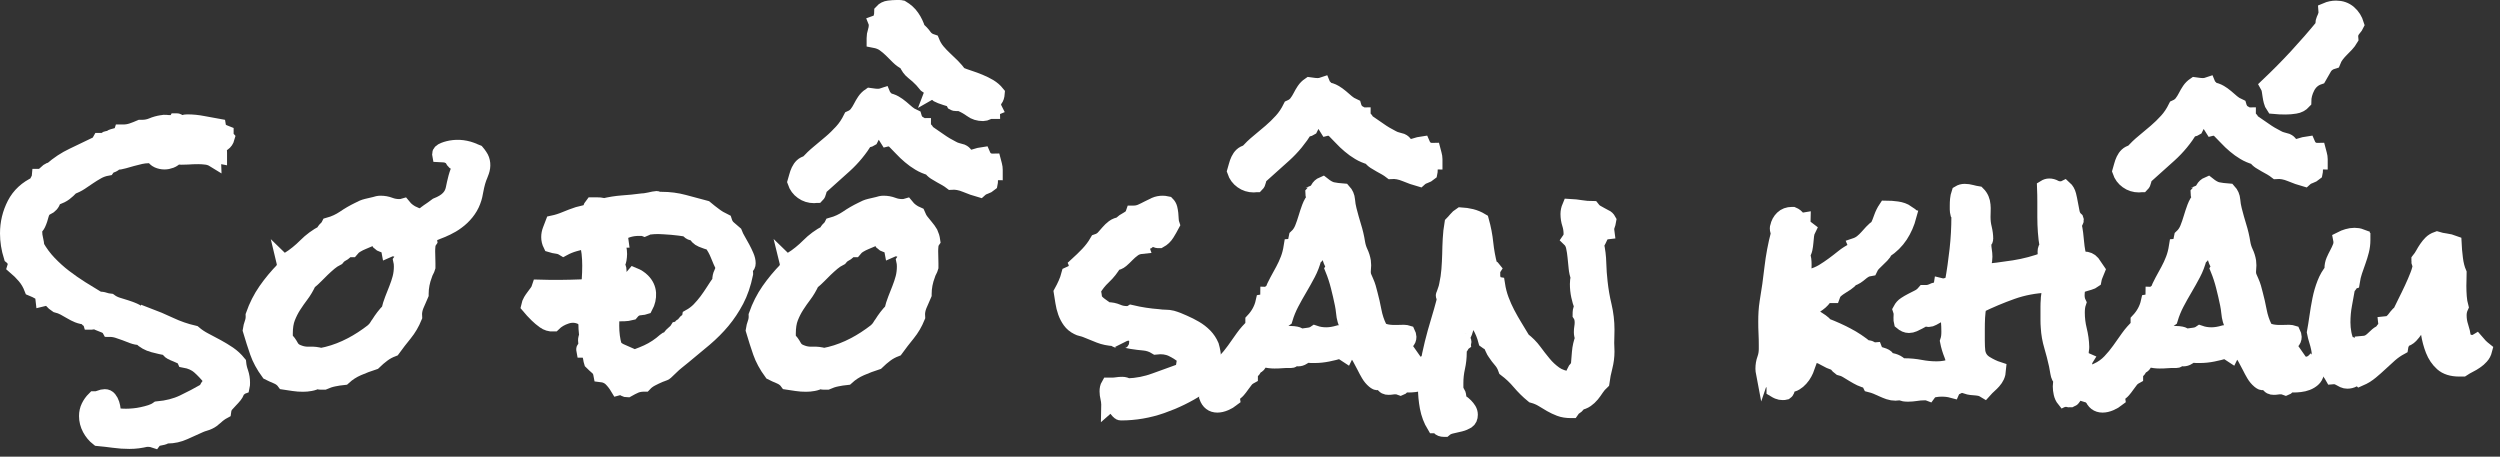 <svg width="323" height="59" viewBox="0 0 323 59" fill="none" xmlns="http://www.w3.org/2000/svg">
<rect x="0" y="0" width="323" height="59" fill="#333333" stroke="none"/>
<path d="M31.305 49.443C31.305 49.668 31.296 49.841 31.27 49.953C31.157 49.997 31.07 50.057 31.001 50.135C30.931 50.213 30.818 50.239 30.662 50.222C30.619 50.559 30.506 50.845 30.323 51.07C30.141 51.295 29.958 51.503 29.767 51.694C29.576 51.884 29.385 52.092 29.211 52.299C29.029 52.516 28.916 52.793 28.872 53.13C28.533 53.312 28.195 53.555 27.873 53.858C27.543 54.161 27.256 54.368 27.004 54.481C26.822 54.568 26.631 54.645 26.431 54.697C26.231 54.749 26.022 54.827 25.823 54.914C25.162 55.208 24.493 55.511 23.807 55.823C23.12 56.134 22.399 56.299 21.652 56.299H21.418C21.331 56.385 21.218 56.455 21.079 56.481C20.94 56.507 20.809 56.541 20.67 56.567C20.531 56.593 20.401 56.619 20.262 56.671C20.123 56.714 20.027 56.784 19.958 56.87C19.706 56.784 19.437 56.732 19.141 56.732H18.907C18.524 56.818 18.16 56.888 17.821 56.931C17.482 56.974 17.117 57 16.735 57C16.057 57 15.379 56.957 14.701 56.861C14.024 56.775 13.346 56.688 12.668 56.628C12.234 56.29 11.886 55.866 11.617 55.364C11.348 54.862 11.209 54.316 11.209 53.754C11.209 53.321 11.296 52.923 11.478 52.55C11.661 52.178 11.895 51.849 12.191 51.555H12.295C12.495 51.555 12.703 51.512 12.92 51.416C13.138 51.33 13.346 51.278 13.546 51.278C13.772 51.278 13.954 51.364 14.102 51.546C14.25 51.728 14.363 51.944 14.441 52.187C14.519 52.438 14.571 52.689 14.597 52.949C14.623 53.208 14.632 53.416 14.632 53.572C14.884 53.684 15.145 53.754 15.431 53.771C15.718 53.797 16.005 53.806 16.3 53.806C16.596 53.806 16.926 53.788 17.282 53.754C17.647 53.719 18.012 53.667 18.385 53.581C18.759 53.503 19.124 53.407 19.471 53.295C19.819 53.182 20.123 53.035 20.375 52.853C21.617 52.741 22.721 52.455 23.668 52.005C24.615 51.555 25.623 51.027 26.691 50.412C26.735 50.161 26.83 49.971 26.978 49.824C27.126 49.676 27.195 49.46 27.195 49.166C27.195 49.122 27.187 49.071 27.178 49.01C27.169 48.958 27.161 48.906 27.161 48.854C26.709 48.291 26.24 47.798 25.753 47.365C25.267 46.941 24.641 46.655 23.868 46.517C23.781 46.318 23.633 46.162 23.425 46.058C23.216 45.954 23.008 45.859 22.782 45.772C22.556 45.686 22.339 45.59 22.139 45.487C21.939 45.383 21.791 45.21 21.696 44.959C21.087 44.846 20.453 44.708 19.81 44.534C19.167 44.361 18.62 44.058 18.168 43.608C17.803 43.582 17.464 43.513 17.134 43.392C16.804 43.27 16.483 43.141 16.17 43.02C15.848 42.898 15.527 42.786 15.188 42.682C14.849 42.578 14.502 42.526 14.137 42.526C14.05 42.37 13.92 42.24 13.763 42.154C13.607 42.067 13.433 41.981 13.233 41.92C13.042 41.851 12.86 41.782 12.694 41.704C12.521 41.626 12.39 41.505 12.303 41.349C12.217 41.375 12.147 41.418 12.104 41.487C12.06 41.556 11.982 41.591 11.869 41.591H11.687C11.643 41.453 11.548 41.357 11.417 41.306C11.278 41.254 11.2 41.132 11.183 40.95C10.774 40.925 10.409 40.847 10.079 40.717C9.749 40.578 9.445 40.431 9.167 40.258C8.88 40.085 8.594 39.929 8.298 39.765C8.003 39.609 7.673 39.479 7.316 39.392C7.082 39.245 6.873 39.055 6.682 38.838C6.491 38.622 6.248 38.518 5.952 38.518C5.883 38.518 5.761 38.544 5.579 38.587C5.535 38.18 5.362 37.895 5.066 37.722C4.771 37.548 4.458 37.401 4.119 37.263C3.893 36.674 3.589 36.155 3.207 35.705C2.825 35.254 2.408 34.839 1.947 34.449C1.99 34.311 2.017 34.216 2.017 34.146C2.017 33.921 1.964 33.722 1.843 33.558C1.73 33.385 1.608 33.246 1.469 33.134C1.156 32.129 1 31.134 1 30.164C1 28.814 1.304 27.559 1.904 26.39C2.503 25.23 3.45 24.356 4.736 23.767C4.762 23.585 4.823 23.429 4.918 23.291C5.014 23.152 5.084 22.997 5.101 22.815C5.301 22.815 5.466 22.771 5.579 22.676C5.692 22.59 5.796 22.494 5.9 22.391C6.004 22.287 6.109 22.192 6.222 22.105C6.335 22.018 6.482 21.958 6.665 21.932C7.525 21.187 8.437 20.581 9.41 20.123C10.383 19.664 11.383 19.179 12.399 18.686C12.599 18.599 12.773 18.426 12.912 18.175H13.111C13.337 18.175 13.511 18.123 13.642 18.019C13.763 17.915 13.954 17.889 14.198 17.932C14.284 17.794 14.406 17.707 14.554 17.664C14.701 17.621 14.849 17.578 14.997 17.543C15.145 17.508 15.284 17.456 15.423 17.387C15.562 17.318 15.649 17.214 15.692 17.084H15.927C16.309 17.084 16.682 17.023 17.047 16.902C17.412 16.781 17.768 16.634 18.133 16.478H18.377C18.828 16.478 19.254 16.392 19.645 16.227C20.045 16.054 20.462 15.941 20.914 15.872C21.096 15.829 21.279 15.82 21.452 15.838C21.635 15.864 21.817 15.872 21.991 15.872C22.104 15.872 22.243 15.864 22.399 15.838C22.556 15.812 22.669 15.751 22.738 15.638H22.808C22.947 15.638 23.025 15.682 23.042 15.777C23.068 15.864 23.129 15.915 23.242 15.915C23.398 15.915 23.555 15.889 23.72 15.846C23.876 15.803 24.033 15.777 24.198 15.777C24.876 15.777 25.553 15.846 26.214 15.976C26.883 16.114 27.543 16.236 28.203 16.348C28.247 16.617 28.368 16.807 28.559 16.92C28.751 17.032 28.959 17.136 29.185 17.223V17.361C29.185 17.543 29.228 17.69 29.324 17.803C29.237 18.123 29.072 18.357 28.846 18.512C28.62 18.668 28.368 18.807 28.099 18.919C28.212 19.006 28.281 19.136 28.299 19.291C28.325 19.447 28.334 19.595 28.334 19.733V20.14L28.16 20.105C27.795 20.105 27.621 20.278 27.621 20.616C27.326 20.434 27.004 20.322 26.657 20.278C26.309 20.235 25.962 20.209 25.623 20.209C25.171 20.209 24.693 20.227 24.198 20.261C23.703 20.296 23.216 20.287 22.738 20.244C22.556 20.469 22.33 20.633 22.061 20.737C21.791 20.841 21.522 20.893 21.244 20.893C20.948 20.893 20.67 20.832 20.392 20.711C20.123 20.59 19.932 20.4 19.819 20.157C19.706 20.114 19.602 20.088 19.515 20.088H19.211C18.846 20.088 18.49 20.131 18.142 20.209C17.795 20.287 17.438 20.382 17.073 20.477C16.709 20.581 16.352 20.677 16.005 20.78C15.657 20.884 15.301 20.945 14.936 20.962C14.797 21.144 14.615 21.265 14.397 21.334C14.171 21.404 13.989 21.525 13.859 21.707C13.381 21.793 12.955 21.949 12.573 22.166C12.191 22.382 11.817 22.607 11.452 22.858L10.401 23.568C10.062 23.793 9.68 23.983 9.245 24.139C8.924 24.477 8.637 24.745 8.359 24.953C8.081 25.161 7.733 25.334 7.308 25.49C7.038 25.576 6.882 25.715 6.847 25.897C6.812 26.078 6.717 26.26 6.561 26.433C6.422 26.589 6.256 26.71 6.065 26.788C5.874 26.866 5.709 26.996 5.57 27.178C5.457 27.334 5.37 27.524 5.318 27.732C5.257 27.948 5.196 28.156 5.136 28.355C5.075 28.554 4.988 28.753 4.901 28.944C4.814 29.134 4.675 29.299 4.493 29.437C4.493 29.524 4.484 29.619 4.475 29.706C4.467 29.792 4.458 29.879 4.458 29.939C4.458 30.259 4.493 30.58 4.58 30.9C4.658 31.229 4.71 31.549 4.736 31.861C5.188 32.649 5.718 33.367 6.335 34.008C6.952 34.648 7.603 35.246 8.307 35.782C9.011 36.319 9.74 36.83 10.496 37.306C11.252 37.782 12.008 38.241 12.755 38.691C13.025 38.665 13.277 38.7 13.502 38.778C13.728 38.856 13.963 38.908 14.215 38.934C14.484 39.133 14.806 39.297 15.162 39.41L16.248 39.747C16.613 39.86 16.96 39.99 17.299 40.137C17.638 40.284 17.925 40.483 18.151 40.725C18.264 40.751 18.368 40.777 18.455 40.812C18.542 40.847 18.646 40.864 18.759 40.864C18.898 40.864 18.976 40.821 18.994 40.725C20.01 41.106 21.009 41.531 21.982 41.989C22.955 42.448 23.981 42.803 25.067 43.054C25.492 43.418 25.97 43.729 26.492 43.998C27.013 44.266 27.534 44.543 28.055 44.829C28.577 45.114 29.072 45.417 29.55 45.738C30.028 46.067 30.445 46.456 30.81 46.906C30.853 47.339 30.949 47.746 31.096 48.144C31.235 48.568 31.305 48.984 31.305 49.443Z" fill="white" stroke="white" stroke-width="2"/>
<path d="M55.494 31.108C55.355 31.307 55.276 31.541 55.259 31.783C55.233 32.034 55.224 32.259 55.224 32.458C55.224 32.727 55.233 32.995 55.242 33.255C55.25 33.514 55.259 33.766 55.259 34.017V34.527C55.216 34.683 55.146 34.848 55.059 35.003C54.972 35.159 54.903 35.324 54.859 35.48C54.538 36.311 54.382 37.15 54.382 37.981V38.05C54.269 38.319 54.164 38.57 54.06 38.795C53.956 39.02 53.86 39.236 53.773 39.453C53.686 39.669 53.617 39.894 53.574 40.128C53.53 40.362 53.513 40.639 53.539 40.959C53.217 41.747 52.8 42.465 52.279 43.106C51.758 43.747 51.245 44.404 50.75 45.088C50.272 45.27 49.837 45.504 49.447 45.798C49.047 46.093 48.673 46.422 48.308 46.776C47.605 47.002 46.918 47.261 46.24 47.556C45.563 47.85 44.955 48.239 44.407 48.742C43.973 48.785 43.547 48.854 43.121 48.941C42.687 49.027 42.27 49.166 41.862 49.347H41.453C41.253 49.347 41.106 49.304 41.01 49.209C40.715 49.365 40.411 49.477 40.098 49.529C39.776 49.59 39.464 49.616 39.151 49.616C38.742 49.616 38.343 49.59 37.943 49.529C37.544 49.477 37.144 49.408 36.736 49.347C36.51 49.036 36.197 48.794 35.788 48.62C35.38 48.447 35.015 48.291 34.702 48.127C34.042 47.227 33.573 46.352 33.278 45.504C32.982 44.656 32.678 43.703 32.365 42.647C32.409 42.336 32.487 42.024 32.6 41.721C32.713 41.418 32.756 41.08 32.739 40.725C33.147 39.557 33.686 38.492 34.355 37.531C35.024 36.57 35.788 35.653 36.649 34.778C36.649 34.64 36.675 34.527 36.736 34.441C36.788 34.354 36.796 34.216 36.753 34.034C36.779 34.06 36.822 34.069 36.892 34.069C37.074 34.069 37.187 34.017 37.231 33.913C37.274 33.809 37.283 33.696 37.266 33.558C38.082 33.038 38.821 32.441 39.49 31.766C40.159 31.091 40.923 30.528 41.783 30.078C41.853 29.879 41.966 29.706 42.122 29.567C42.279 29.428 42.409 29.273 42.496 29.091C43.217 28.892 43.877 28.58 44.468 28.182C45.059 27.775 45.676 27.42 46.336 27.1C46.701 26.901 47.04 26.754 47.37 26.676C47.7 26.598 48.056 26.511 48.439 26.425C48.578 26.381 48.699 26.347 48.812 26.321C48.925 26.295 49.047 26.286 49.186 26.286C49.594 26.286 49.985 26.355 50.376 26.503C50.758 26.65 51.158 26.719 51.566 26.719C51.679 26.719 51.775 26.71 51.853 26.702C51.931 26.693 52.018 26.676 52.105 26.65C52.487 27.126 52.974 27.481 53.565 27.732C53.704 28.069 53.86 28.364 54.06 28.615C54.251 28.866 54.451 29.108 54.651 29.342C54.851 29.576 55.042 29.835 55.207 30.121C55.337 30.398 55.45 30.727 55.494 31.108ZM52.096 32.865C52.096 32.753 52.088 32.649 52.062 32.562C51.836 32.493 51.619 32.406 51.419 32.294C51.219 32.181 50.984 32.121 50.741 32.121C50.585 32.121 50.42 32.155 50.263 32.225C50.237 32.069 50.176 31.956 50.081 31.887C49.985 31.818 49.864 31.757 49.742 31.705C49.62 31.653 49.49 31.601 49.368 31.567C49.247 31.532 49.134 31.471 49.047 31.385C48.977 31.203 48.908 31.021 48.83 30.831C48.751 30.64 48.612 30.502 48.404 30.407C48.204 30.606 47.961 30.77 47.691 30.9C47.422 31.021 47.144 31.142 46.857 31.255C46.571 31.368 46.301 31.506 46.041 31.662C45.78 31.818 45.563 32.008 45.38 32.233H44.772C44.633 32.484 44.442 32.666 44.199 32.787C43.947 32.908 43.738 33.09 43.556 33.315C43.191 33.497 42.861 33.714 42.557 33.973C42.253 34.233 41.949 34.501 41.653 34.787C41.358 35.073 41.071 35.358 40.784 35.653C40.498 35.947 40.202 36.215 39.881 36.466C39.585 37.098 39.264 37.644 38.916 38.102C38.569 38.561 38.239 39.029 37.934 39.505C37.63 39.981 37.37 40.492 37.153 41.046C36.935 41.6 36.831 42.284 36.831 43.089V43.426C36.831 43.539 36.84 43.651 36.866 43.764C37.161 44.084 37.404 44.422 37.596 44.777C37.787 45.14 38.108 45.4 38.56 45.556C39.012 45.738 39.49 45.816 40.002 45.79C40.515 45.764 41.001 45.824 41.479 45.963C42.565 45.764 43.608 45.426 44.616 44.967C45.624 44.508 46.579 43.946 47.483 43.297C47.622 43.184 47.778 43.063 47.961 42.942C48.143 42.82 48.291 42.691 48.404 42.552C48.517 42.44 48.612 42.318 48.691 42.18C48.769 42.041 48.856 41.92 48.943 41.807C49.125 41.513 49.325 41.219 49.551 40.925C49.777 40.63 50.011 40.362 50.263 40.111C50.376 39.617 50.524 39.133 50.706 38.674C50.889 38.215 51.071 37.756 51.245 37.306C51.428 36.856 51.575 36.397 51.706 35.921C51.827 35.445 51.888 34.952 51.888 34.432C51.888 34.319 51.879 34.198 51.871 34.06C51.862 33.921 51.844 33.8 51.818 33.688C52.01 33.437 52.096 33.16 52.096 32.865Z" fill="white" stroke="white" stroke-width="2"/>
<path d="M96.633 34.017C96.633 34.242 96.554 34.389 96.398 34.458C96.242 34.527 96.163 34.657 96.163 34.865C96.163 34.934 96.189 34.986 96.233 35.038C96.276 35.081 96.302 35.151 96.302 35.237V35.376C96.033 36.683 95.642 37.825 95.129 38.795C94.617 39.765 94.026 40.656 93.348 41.47C92.671 42.284 91.906 43.045 91.055 43.773C90.203 44.491 89.291 45.253 88.327 46.041C88.057 46.266 87.779 46.491 87.493 46.716C87.206 46.941 86.945 47.175 86.693 47.426L85.946 48.136C85.92 48.161 85.798 48.205 85.572 48.291C85.347 48.369 85.207 48.421 85.164 48.447C84.843 48.586 84.512 48.742 84.165 48.923C83.817 49.105 83.513 49.33 83.261 49.599C82.809 49.599 82.427 49.668 82.106 49.798C81.784 49.936 81.437 50.118 81.054 50.334C80.942 50.334 80.846 50.308 80.768 50.265C80.689 50.222 80.603 50.179 80.516 50.127C80.429 50.083 80.333 50.057 80.229 50.04C80.125 50.031 79.994 50.049 79.838 50.092C79.569 49.642 79.273 49.261 78.952 48.941C78.63 48.629 78.205 48.43 77.666 48.369C77.597 47.988 77.44 47.685 77.188 47.469C76.936 47.253 76.693 47.028 76.441 46.776C76.397 46.638 76.363 46.482 76.337 46.3C76.311 46.119 76.267 45.954 76.198 45.79C76.128 45.634 76.041 45.495 75.928 45.383C75.815 45.27 75.659 45.21 75.451 45.21C75.424 45.071 75.485 45.011 75.624 45.011C75.763 45.011 75.824 44.959 75.824 44.837C75.824 44.699 75.798 44.569 75.754 44.431C75.711 44.292 75.685 44.145 75.685 43.989C75.685 43.877 75.694 43.773 75.72 43.686C75.746 43.599 75.772 43.496 75.824 43.383C75.754 42.777 75.72 42.154 75.72 41.522C75.72 40.301 75.807 39.107 75.972 37.921C76.137 36.735 76.224 35.54 76.224 34.319C76.224 33.783 76.198 33.237 76.137 32.692C76.076 32.155 75.972 31.619 75.815 31.099C75.294 31.212 74.773 31.342 74.251 31.489C73.73 31.636 73.244 31.835 72.792 32.078C72.54 31.922 72.279 31.826 71.993 31.792C71.706 31.757 71.436 31.697 71.158 31.61C71.002 31.298 70.924 30.969 70.924 30.632C70.924 30.32 70.985 30.009 71.098 29.723L71.436 28.84C71.975 28.727 72.514 28.554 73.052 28.329C73.582 28.104 74.121 27.905 74.668 27.723C74.851 27.68 75.077 27.619 75.364 27.55C75.65 27.481 75.841 27.429 75.954 27.377C76.111 27.308 76.224 27.178 76.276 26.987C76.328 26.797 76.415 26.632 76.528 26.494H77.101C77.24 26.494 77.388 26.503 77.544 26.511C77.701 26.52 77.848 26.563 77.987 26.632C78.804 26.433 79.621 26.303 80.429 26.243C81.246 26.191 82.08 26.104 82.94 25.992C83.027 25.992 83.166 25.983 83.348 25.957L83.922 25.853C84.121 25.81 84.313 25.767 84.478 25.732C84.643 25.698 84.764 25.68 84.834 25.68C84.903 25.68 84.938 25.715 84.938 25.784H85.511C86.485 25.784 87.432 25.905 88.361 26.156L91.142 26.901C91.524 27.221 91.906 27.524 92.297 27.81C92.679 28.104 93.114 28.364 93.583 28.589C93.696 28.952 93.87 29.238 94.113 29.454C94.348 29.671 94.617 29.896 94.912 30.147C95.025 30.441 95.182 30.753 95.373 31.073C95.564 31.402 95.755 31.731 95.929 32.069C96.111 32.406 96.268 32.744 96.407 33.064C96.563 33.419 96.633 33.722 96.633 34.017ZM93.479 34.527C93.227 34.008 92.992 33.471 92.766 32.9C92.54 32.337 92.254 31.826 91.915 31.376C91.507 31.264 91.098 31.125 90.672 30.952C90.255 30.779 89.969 30.485 89.804 30.052C89.76 30.078 89.682 30.086 89.569 30.086C89.369 30.086 89.187 30.009 89.03 29.853C88.874 29.697 88.692 29.593 88.492 29.55C88.309 29.524 88.066 29.498 87.762 29.446C87.458 29.402 87.136 29.368 86.797 29.342C86.459 29.316 86.12 29.299 85.798 29.273C85.468 29.247 85.216 29.238 85.034 29.238C84.851 29.238 84.669 29.247 84.478 29.255C84.287 29.264 84.087 29.281 83.887 29.307C83.704 29.307 83.591 29.333 83.548 29.394C83.504 29.454 83.409 29.498 83.279 29.55C83.166 29.506 83.044 29.48 82.905 29.48H82.497C82.019 29.48 81.55 29.55 81.089 29.697C80.629 29.844 80.168 30.043 79.716 30.285V30.424C79.716 30.606 79.795 30.71 79.951 30.727C80.107 30.753 80.203 30.84 80.22 30.995C80.107 30.995 80.02 31.004 79.951 31.013C79.882 31.021 79.847 31.108 79.847 31.264C79.847 31.489 79.873 31.74 79.934 32.008C79.986 32.277 80.02 32.545 80.02 32.822C80.02 33.021 79.995 33.263 79.951 33.532C79.908 33.8 79.795 34.017 79.612 34.172C79.838 34.371 79.951 34.648 79.951 34.986C79.951 35.211 79.908 35.445 79.812 35.696C79.725 35.947 79.612 36.155 79.473 36.337C79.43 37.28 79.334 38.241 79.204 39.211C79.065 40.18 79.004 41.141 79.004 42.085C79.004 42.561 79.03 43.02 79.091 43.47C79.143 43.92 79.247 44.37 79.378 44.82C79.629 45.071 79.89 45.262 80.177 45.391C80.464 45.53 80.759 45.66 81.081 45.798V45.902C81.081 45.971 81.037 46.041 80.942 46.101C80.855 46.17 80.802 46.257 80.802 46.37C80.802 46.456 80.846 46.508 80.942 46.508C81.888 46.24 82.783 45.911 83.626 45.53C84.46 45.149 85.242 44.63 85.972 43.972C86.041 43.903 86.111 43.868 86.172 43.868C86.215 43.868 86.276 43.877 86.354 43.903C86.433 43.928 86.511 43.946 86.572 43.972L86.537 43.833C86.537 43.695 86.572 43.574 86.658 43.461C86.737 43.348 86.832 43.245 86.945 43.158L87.284 42.855C87.397 42.742 87.484 42.63 87.553 42.517C87.736 42.474 87.866 42.379 87.944 42.249C88.022 42.111 88.162 42.05 88.37 42.05C88.413 41.799 88.544 41.617 88.744 41.496C88.943 41.375 89.074 41.184 89.117 40.942C89.569 40.691 89.969 40.388 90.325 40.033C90.672 39.669 91.003 39.288 91.307 38.882C91.611 38.475 91.897 38.051 92.175 37.618C92.454 37.185 92.732 36.752 93.027 36.354V36.215C93.027 35.852 93.088 35.566 93.209 35.332C93.314 35.116 93.409 34.839 93.479 34.527Z" fill="white" stroke="white" stroke-width="2"/>
<path d="M120.482 31.108C120.343 31.307 120.265 31.541 120.247 31.783C120.221 32.034 120.213 32.259 120.213 32.458C120.213 32.727 120.221 32.995 120.23 33.255C120.239 33.514 120.247 33.766 120.247 34.017V34.527C120.204 34.683 120.134 34.848 120.047 35.003C119.961 35.159 119.891 35.324 119.848 35.48C119.526 36.311 119.37 37.15 119.37 37.981V38.051C119.257 38.319 119.153 38.57 119.048 38.795C118.944 39.02 118.848 39.236 118.762 39.453C118.675 39.669 118.605 39.894 118.562 40.128C118.518 40.362 118.501 40.639 118.527 40.959C118.206 41.747 117.788 42.465 117.267 43.106C116.746 43.747 116.233 44.404 115.738 45.088C115.26 45.27 114.826 45.504 114.435 45.798C114.035 46.093 113.662 46.422 113.297 46.776C112.593 47.002 111.906 47.261 111.229 47.556C110.551 47.85 109.943 48.239 109.396 48.742C108.961 48.785 108.535 48.854 108.11 48.941C107.675 49.027 107.258 49.166 106.85 49.347H106.442C106.242 49.347 106.094 49.304 105.998 49.209C105.703 49.365 105.399 49.477 105.086 49.529C104.765 49.59 104.452 49.616 104.139 49.616C103.731 49.616 103.331 49.59 102.931 49.529C102.532 49.477 102.132 49.408 101.724 49.347C101.498 49.036 101.185 48.794 100.777 48.62C100.368 48.447 100.003 48.291 99.691 48.127C99.03 47.227 98.561 46.352 98.266 45.504C97.97 44.656 97.666 43.703 97.353 42.647C97.397 42.336 97.475 42.024 97.588 41.721C97.701 41.418 97.745 41.08 97.727 40.725C98.135 39.557 98.674 38.492 99.343 37.531C100.012 36.57 100.777 35.653 101.637 34.778C101.637 34.64 101.663 34.527 101.724 34.441C101.776 34.354 101.785 34.216 101.741 34.034C101.767 34.06 101.811 34.069 101.88 34.069C102.063 34.069 102.176 34.017 102.219 33.913C102.262 33.809 102.271 33.696 102.254 33.558C103.07 33.038 103.809 32.441 104.478 31.766C105.147 31.091 105.912 30.528 106.772 30.078C106.841 29.879 106.954 29.706 107.111 29.567C107.267 29.428 107.397 29.273 107.484 29.091C108.205 28.892 108.866 28.58 109.456 28.182C110.047 27.775 110.664 27.42 111.324 27.1C111.689 26.901 112.028 26.754 112.358 26.676C112.688 26.598 113.045 26.511 113.427 26.425C113.566 26.381 113.688 26.347 113.801 26.321C113.913 26.295 114.035 26.286 114.174 26.286C114.582 26.286 114.973 26.355 115.364 26.503C115.747 26.65 116.146 26.719 116.555 26.719C116.668 26.719 116.763 26.71 116.841 26.702C116.92 26.693 117.007 26.676 117.093 26.65C117.476 27.126 117.962 27.481 118.553 27.732C118.692 28.069 118.848 28.364 119.048 28.615C119.239 28.866 119.439 29.108 119.639 29.342C119.839 29.576 120.03 29.835 120.195 30.121C120.325 30.398 120.43 30.727 120.482 31.108ZM117.085 32.865C117.085 32.753 117.076 32.649 117.05 32.562C116.824 32.493 116.607 32.406 116.407 32.294C116.207 32.181 115.973 32.121 115.729 32.121C115.573 32.121 115.408 32.155 115.251 32.225C115.225 32.069 115.165 31.956 115.069 31.887C114.973 31.818 114.852 31.757 114.73 31.705C114.609 31.653 114.478 31.601 114.357 31.567C114.235 31.532 114.122 31.471 114.035 31.385C113.966 31.203 113.896 31.021 113.818 30.831C113.74 30.64 113.601 30.502 113.392 30.407C113.192 30.606 112.949 30.77 112.68 30.9C112.41 31.021 112.132 31.142 111.846 31.255C111.559 31.368 111.29 31.506 111.029 31.662C110.768 31.818 110.551 32.008 110.369 32.233H109.76C109.621 32.484 109.43 32.666 109.187 32.787C108.935 32.908 108.727 33.09 108.544 33.315C108.179 33.497 107.849 33.714 107.545 33.973C107.241 34.233 106.937 34.501 106.641 34.787C106.346 35.073 106.059 35.358 105.773 35.653C105.486 35.947 105.19 36.215 104.869 36.466C104.574 37.098 104.252 37.644 103.905 38.102C103.557 38.561 103.227 39.029 102.923 39.505C102.619 39.981 102.358 40.492 102.141 41.046C101.924 41.6 101.819 42.284 101.819 43.089V43.426C101.819 43.539 101.828 43.651 101.854 43.764C102.149 44.084 102.393 44.422 102.584 44.777C102.775 45.14 103.097 45.4 103.548 45.556C104 45.738 104.478 45.816 104.991 45.79C105.503 45.764 105.99 45.824 106.468 45.963C107.554 45.764 108.596 45.426 109.604 44.967C110.612 44.508 111.568 43.946 112.471 43.297C112.61 43.184 112.767 43.063 112.949 42.942C113.132 42.82 113.279 42.691 113.392 42.552C113.505 42.44 113.601 42.318 113.679 42.18C113.757 42.041 113.844 41.92 113.931 41.808C114.113 41.513 114.313 41.219 114.539 40.925C114.765 40.63 115 40.362 115.251 40.111C115.364 39.617 115.512 39.133 115.695 38.674C115.877 38.215 116.06 37.756 116.233 37.306C116.416 36.856 116.563 36.397 116.694 35.921C116.815 35.445 116.876 34.952 116.876 34.432C116.876 34.319 116.868 34.198 116.859 34.06C116.85 33.921 116.833 33.8 116.807 33.688C116.989 33.437 117.085 33.16 117.085 32.865ZM128.553 21.949V22.287C128.371 22.287 128.241 22.347 128.162 22.46C128.084 22.572 128.023 22.702 127.989 22.849C127.954 22.997 127.936 23.152 127.936 23.326C127.936 23.499 127.928 23.637 127.902 23.75C127.719 23.906 127.502 24.027 127.259 24.105C127.007 24.183 126.781 24.312 126.581 24.494C126.016 24.338 125.408 24.122 124.765 23.854C124.122 23.585 123.505 23.473 122.915 23.516C122.715 23.36 122.489 23.213 122.254 23.075C122.02 22.936 121.776 22.806 121.524 22.668C121.273 22.529 121.038 22.391 120.812 22.244C120.586 22.096 120.395 21.915 120.239 21.689C119.7 21.534 119.205 21.326 118.779 21.066C118.345 20.806 117.945 20.521 117.571 20.201C117.198 19.889 116.833 19.543 116.485 19.17C116.138 18.798 115.764 18.417 115.382 18.036C115.243 18.036 115.13 18.01 115.043 17.95C114.956 17.898 114.817 17.889 114.635 17.932C114.548 17.794 114.461 17.664 114.383 17.526C114.304 17.387 114.226 17.24 114.165 17.084C114.122 17.11 114.061 17.119 113.992 17.119C113.853 17.119 113.722 17.084 113.583 17.015C113.444 16.946 113.323 16.911 113.21 16.911L113.079 16.946C112.94 17.084 112.827 17.231 112.741 17.404C112.654 17.578 112.558 17.751 112.471 17.932C112.289 18.045 112.089 18.08 111.863 18.036C111.09 19.3 110.178 20.408 109.118 21.369C108.058 22.33 106.98 23.291 105.894 24.261C105.851 24.416 105.807 24.589 105.773 24.771C105.738 24.953 105.668 25.1 105.555 25.213C105.486 25.213 105.416 25.221 105.355 25.23C105.286 25.239 105.234 25.247 105.182 25.247C104.617 25.247 104.113 25.091 103.67 24.771C103.227 24.46 102.914 24.035 102.74 23.516C102.81 23.291 102.879 23.049 102.94 22.789C103.01 22.529 103.097 22.278 103.209 22.044C103.322 21.811 103.461 21.603 103.635 21.438C103.809 21.274 104.035 21.153 104.33 21.084C104.782 20.59 105.269 20.123 105.79 19.698C106.311 19.274 106.824 18.833 107.336 18.4C107.849 17.967 108.327 17.491 108.779 16.997C109.23 16.504 109.613 15.924 109.934 15.275C110.247 15.136 110.508 14.946 110.699 14.704C110.89 14.453 111.064 14.184 111.211 13.89C111.359 13.595 111.524 13.318 111.707 13.041C111.889 12.773 112.115 12.548 112.384 12.366C112.567 12.392 112.741 12.409 112.914 12.435C113.088 12.461 113.262 12.47 113.444 12.47C113.67 12.47 113.887 12.435 114.087 12.366C114.131 12.479 114.209 12.565 114.322 12.635C114.435 12.704 114.513 12.816 114.556 12.972C114.965 13.041 115.312 13.154 115.608 13.327C115.903 13.5 116.181 13.691 116.442 13.916C116.702 14.141 116.954 14.357 117.206 14.574C117.458 14.79 117.745 14.972 118.093 15.128C118.136 15.284 118.206 15.431 118.292 15.552C118.379 15.673 118.44 15.829 118.466 16.011C118.492 15.985 118.536 15.976 118.605 15.976C118.744 15.976 118.848 16.019 118.927 16.115C119.005 16.201 119.126 16.253 119.283 16.253C119.283 16.452 119.352 16.599 119.483 16.695C119.622 16.781 119.717 16.92 119.787 17.101C120.325 17.465 120.864 17.829 121.385 18.201C121.907 18.573 122.463 18.902 123.045 19.196C123.245 19.309 123.453 19.395 123.653 19.447C123.853 19.508 124.07 19.569 124.296 19.629C124.452 19.698 124.591 19.811 124.704 19.984C124.817 20.157 124.956 20.287 125.113 20.374C125.452 20.374 125.764 20.322 126.06 20.218C126.355 20.114 126.659 20.045 126.972 20.001C127.224 20.59 127.676 20.867 128.327 20.85C128.371 21.032 128.423 21.213 128.484 21.387C128.527 21.551 128.553 21.741 128.553 21.949Z" fill="white" stroke="white" stroke-width="2"/>
<path d="M156.765 46.43C156.765 46.811 156.669 47.149 156.478 47.426C156.287 47.711 156.209 48.049 156.261 48.456C155.939 48.638 155.687 48.871 155.479 49.166C155.279 49.46 155.079 49.763 154.905 50.075C153.411 51.044 151.812 51.823 150.101 52.421C148.389 53.018 146.634 53.321 144.827 53.321C144.714 53.321 144.61 53.269 144.523 53.165C144.436 53.061 144.34 52.957 144.254 52.845C144.167 52.732 144.071 52.628 143.967 52.525C143.863 52.421 143.75 52.369 143.611 52.369C143.454 52.369 143.324 52.403 143.237 52.473C143.237 52.429 143.246 52.386 143.254 52.351C143.263 52.317 143.272 52.282 143.272 52.23C143.272 51.962 143.237 51.685 143.168 51.399C143.098 51.114 143.063 50.845 143.063 50.568C143.063 50.257 143.115 49.997 143.237 49.789H143.645C143.871 49.789 144.088 49.772 144.306 49.737C144.523 49.702 144.749 49.685 145.001 49.685C145.253 49.685 145.479 49.754 145.678 49.884C146.921 49.841 148.102 49.607 149.223 49.192C150.344 48.776 151.482 48.361 152.638 47.954C152.82 47.703 152.925 47.426 152.959 47.123C152.994 46.82 153.081 46.534 153.211 46.257C152.62 45.764 152.03 45.374 151.43 45.088C150.831 44.803 150.136 44.708 149.345 44.803C148.867 44.508 148.363 44.344 147.833 44.292C147.303 44.249 146.764 44.179 146.217 44.093C146.078 44.067 145.939 44.041 145.791 44.006C145.644 43.972 145.487 43.954 145.331 43.954C145.218 43.954 145.114 43.98 145.009 44.041C144.905 44.102 144.879 44.179 144.923 44.292C144.81 44.11 144.653 44.006 144.462 43.972C144.271 43.937 144.106 43.85 143.967 43.721C143.246 43.677 142.611 43.547 142.064 43.331C141.525 43.115 140.917 42.872 140.266 42.604C140.083 42.535 139.909 42.483 139.736 42.448C139.562 42.413 139.405 42.353 139.24 42.266C138.832 42.067 138.502 41.79 138.259 41.453C138.015 41.115 137.815 40.734 137.668 40.319C137.52 39.903 137.416 39.47 137.346 39.02C137.277 38.57 137.207 38.154 137.146 37.765C137.346 37.401 137.537 37.029 137.703 36.648C137.876 36.267 138.015 35.86 138.128 35.428C138.267 35.358 138.398 35.306 138.537 35.254C138.676 35.211 138.823 35.151 138.98 35.081C138.954 35.038 138.945 34.977 138.945 34.908C138.945 34.796 138.98 34.683 139.067 34.571C139.145 34.458 139.162 34.346 139.119 34.233C139.614 33.783 140.101 33.315 140.561 32.831C141.021 32.346 141.43 31.809 141.769 31.22C142.108 31.108 142.377 30.935 142.585 30.71C142.785 30.485 142.994 30.251 143.194 30.017C143.393 29.783 143.619 29.567 143.871 29.377C144.123 29.186 144.436 29.065 144.818 29.022C144.905 28.866 145.036 28.736 145.192 28.632C145.348 28.528 145.505 28.433 145.67 28.346C145.826 28.26 145.974 28.156 146.113 28.043C146.252 27.931 146.347 27.775 146.417 27.567C146.782 27.567 147.112 27.498 147.416 27.368C147.72 27.238 148.024 27.082 148.32 26.927C148.615 26.771 148.911 26.624 149.223 26.485C149.536 26.347 149.866 26.286 150.222 26.286C150.309 26.286 150.405 26.295 150.492 26.303C150.579 26.312 150.683 26.329 150.796 26.355C150.952 26.511 151.065 26.702 151.117 26.909C151.169 27.126 151.213 27.351 151.239 27.602C151.265 27.853 151.274 28.095 151.291 28.346C151.3 28.598 151.343 28.823 151.413 29.022C151.213 29.402 150.987 29.792 150.752 30.173C150.518 30.554 150.205 30.848 149.823 31.056H149.753C149.597 31.082 149.449 31.047 149.31 30.952C149.171 30.866 149.015 30.814 148.832 30.814C148.719 30.814 148.632 30.848 148.563 30.918L148.389 31.091C148.346 31.134 148.285 31.177 148.207 31.229C148.129 31.272 148.024 31.272 147.885 31.229C147.564 31.342 147.442 31.532 147.512 31.8C147.077 31.844 146.721 31.974 146.426 32.19C146.13 32.406 145.861 32.64 145.609 32.9C145.357 33.16 145.114 33.393 144.862 33.61C144.61 33.826 144.323 33.939 143.976 33.965C143.593 34.64 143.124 35.237 142.568 35.757C142.012 36.276 141.551 36.865 141.195 37.514C141.265 37.696 141.308 37.886 141.334 38.085C141.36 38.284 141.386 38.501 141.439 38.726C141.638 38.994 141.882 39.236 142.168 39.436C142.455 39.635 142.724 39.843 143.002 40.042H143.107C143.558 40.042 143.976 40.128 144.366 40.293C144.749 40.466 145.157 40.544 145.592 40.544C145.817 40.544 146.009 40.5 146.165 40.405C146.756 40.544 147.338 40.656 147.911 40.743C148.485 40.829 149.067 40.899 149.658 40.942C149.953 40.985 150.248 41.011 150.561 41.011C150.874 41.011 151.152 41.046 151.43 41.115C151.682 41.184 151.925 41.271 152.177 41.366C152.429 41.47 152.673 41.574 152.925 41.686C153.446 41.911 153.941 42.163 154.402 42.431C154.862 42.699 155.279 43.02 155.644 43.392C156.009 43.764 156.287 44.188 156.495 44.673C156.66 45.244 156.765 45.798 156.765 46.43Z" fill="white" stroke="white" stroke-width="2"/>
<path d="M184.889 48.222C184.819 48.542 184.68 48.794 184.463 48.984C184.246 49.174 183.994 49.33 183.698 49.443C183.403 49.555 183.108 49.625 182.795 49.659C182.482 49.694 182.213 49.711 181.961 49.711C181.848 49.711 181.744 49.703 181.639 49.694C181.535 49.685 181.431 49.676 181.318 49.676C181.205 49.676 181.144 49.737 181.144 49.85C181.144 49.962 181.083 50.04 180.97 50.083C180.857 50.04 180.744 50.005 180.632 49.98C180.519 49.953 180.406 49.945 180.293 49.945C180.136 49.945 179.98 49.953 179.832 49.98C179.684 50.005 179.545 50.014 179.406 50.014C179.224 50.014 179.094 49.988 179.015 49.945C178.937 49.902 178.868 49.85 178.816 49.789C178.755 49.737 178.703 49.668 178.642 49.607C178.581 49.538 178.503 49.486 178.39 49.434C178.234 49.365 178.103 49.356 177.999 49.4C177.895 49.443 177.747 49.373 177.538 49.2C177.269 48.975 177.035 48.698 176.843 48.369C176.652 48.04 176.461 47.703 176.287 47.339C176.105 46.976 175.914 46.621 175.714 46.257C175.514 45.894 175.271 45.582 175.001 45.314H174.732C174.324 45.314 174.046 45.487 173.881 45.824C173.768 45.755 173.655 45.669 173.542 45.573C173.429 45.469 173.307 45.392 173.168 45.322C172.647 45.478 172.108 45.617 171.535 45.729C170.97 45.842 170.405 45.902 169.841 45.902H169.363C169.224 45.902 169.076 45.876 168.92 45.833C168.694 45.919 168.485 46.032 168.311 46.153C168.129 46.274 167.929 46.335 167.703 46.335C167.564 46.335 167.408 46.292 167.225 46.197C167.086 46.197 167.026 46.257 167.043 46.37C167.052 46.482 166.982 46.543 166.826 46.543H166.522C166.2 46.543 165.896 46.551 165.592 46.577C165.288 46.603 164.975 46.612 164.662 46.612C164.228 46.612 163.794 46.56 163.342 46.439C163.229 46.508 163.107 46.543 162.968 46.543C162.881 46.586 162.812 46.664 162.768 46.759C162.725 46.863 162.681 46.95 162.629 47.028C162.586 47.105 162.525 47.175 162.447 47.227C162.369 47.287 162.264 47.296 162.125 47.279C162.082 47.547 161.969 47.763 161.787 47.919C161.604 48.075 161.517 48.317 161.517 48.629C161.265 48.768 161.065 48.932 160.909 49.14C160.753 49.339 160.588 49.555 160.431 49.78C160.275 50.005 160.11 50.222 159.936 50.421C159.762 50.62 159.554 50.785 159.31 50.897C159.197 51.036 159.163 51.243 159.206 51.538C158.954 51.737 158.65 51.919 158.294 52.074C157.929 52.23 157.59 52.308 157.277 52.308C156.626 52.308 156.165 51.962 155.922 51.261C155.922 51.036 155.939 50.793 155.974 50.533C156.009 50.274 156.061 50.023 156.13 49.789C156.2 49.555 156.304 49.339 156.434 49.148C156.573 48.958 156.765 48.819 157.008 48.724C157.008 48.525 156.938 48.378 156.808 48.3C156.669 48.222 156.617 48.084 156.634 47.876C157.243 47.582 157.781 47.201 158.233 46.725C158.685 46.248 159.102 45.746 159.475 45.218C159.849 44.69 160.231 44.154 160.614 43.608C160.996 43.072 161.43 42.587 161.899 42.154V41.444C162.577 40.725 163.02 39.912 163.22 39.011C163.472 38.968 163.628 38.856 163.715 38.674C163.794 38.492 163.837 38.276 163.837 38.033C163.95 38.033 164.019 37.981 164.054 37.877C164.089 37.774 164.184 37.748 164.341 37.791C164.541 37.254 164.767 36.752 165.019 36.302C165.271 35.852 165.514 35.393 165.766 34.934C166.018 34.475 166.235 33.991 166.426 33.497C166.617 33.004 166.756 32.45 166.852 31.844C167.165 31.818 167.347 31.671 167.382 31.385C167.417 31.099 167.451 30.848 167.503 30.623C167.842 30.311 168.094 29.939 168.268 29.506C168.442 29.082 168.589 28.632 168.728 28.173C168.868 27.715 169.015 27.247 169.189 26.788C169.363 26.329 169.597 25.914 169.919 25.55V25.447C169.919 25.334 169.875 25.265 169.78 25.23C169.693 25.195 169.641 25.126 169.641 25.014C169.667 24.988 169.676 24.97 169.676 24.944C169.945 24.832 170.153 24.65 170.284 24.39C170.423 24.131 170.623 23.949 170.892 23.836C171.37 24.217 171.787 24.451 172.152 24.529C172.517 24.607 172.986 24.667 173.577 24.711C173.872 25.031 174.037 25.403 174.072 25.845C174.107 26.286 174.176 26.719 174.289 27.143C174.471 27.862 174.671 28.572 174.88 29.255C175.097 29.939 175.262 30.649 175.375 31.368C175.445 31.8 175.566 32.199 175.749 32.588C175.931 32.969 176.053 33.367 176.122 33.774C176.166 34.094 176.166 34.449 176.122 34.839C176.079 35.237 176.122 35.575 176.261 35.869L176.496 36.406C176.609 36.657 176.704 36.917 176.783 37.185C176.861 37.453 176.939 37.722 177 37.999C177.182 38.674 177.347 39.401 177.495 40.18C177.643 40.959 177.877 41.66 178.19 42.292C178.303 42.517 178.477 42.673 178.72 42.769C178.955 42.855 179.224 42.924 179.519 42.95C179.815 42.985 180.102 42.994 180.388 42.985C180.675 42.976 180.918 42.968 181.118 42.968H181.457C181.596 42.968 181.726 42.994 181.865 43.037C181.952 43.219 182.004 43.374 182.004 43.513C182.004 43.781 181.917 43.998 181.735 44.154C181.552 44.309 181.466 44.491 181.466 44.69C181.466 44.803 181.509 44.924 181.605 45.062C181.518 45.036 181.379 45.028 181.196 45.028C180.675 45.028 180.162 45.114 179.667 45.296C179.85 45.677 180.093 45.997 180.397 46.257C180.701 46.517 181.022 46.759 181.361 46.984C181.587 46.803 181.822 46.716 182.074 46.716C182.343 46.716 182.604 46.776 182.838 46.898C183.073 47.019 183.334 47.08 183.603 47.08C183.803 47.08 183.95 47.045 184.046 46.976C184.228 47.175 184.376 47.391 184.489 47.599C184.559 47.841 184.706 48.04 184.889 48.222ZM185.367 20.564V20.902C185.184 20.902 185.054 20.962 184.976 21.075C184.897 21.187 184.837 21.317 184.802 21.464C184.767 21.612 184.75 21.767 184.75 21.941C184.75 22.114 184.741 22.252 184.715 22.365C184.533 22.52 184.315 22.642 184.072 22.72C183.82 22.798 183.594 22.927 183.394 23.109C182.83 22.953 182.221 22.737 181.579 22.469C180.936 22.2 180.319 22.088 179.728 22.131C179.528 21.975 179.302 21.828 179.068 21.689C178.833 21.551 178.59 21.421 178.338 21.283C178.086 21.144 177.851 21.006 177.625 20.858C177.399 20.711 177.208 20.529 177.052 20.304C176.513 20.149 176.018 19.941 175.592 19.681C175.158 19.422 174.758 19.136 174.385 18.816C174.011 18.504 173.646 18.158 173.299 17.785C172.951 17.413 172.577 17.032 172.195 16.651C172.056 16.651 171.943 16.625 171.856 16.565C171.769 16.513 171.63 16.504 171.448 16.547C171.361 16.409 171.274 16.279 171.196 16.141C171.118 16.002 171.04 15.855 170.979 15.699C170.935 15.725 170.875 15.734 170.805 15.734C170.666 15.734 170.536 15.699 170.397 15.63C170.258 15.561 170.136 15.526 170.023 15.526L169.884 15.561C169.745 15.699 169.632 15.846 169.545 16.019C169.458 16.192 169.363 16.366 169.276 16.547C169.093 16.66 168.894 16.695 168.668 16.651C167.894 17.915 166.982 19.023 165.922 19.984C164.862 20.945 163.785 21.906 162.699 22.875C162.655 23.031 162.612 23.204 162.577 23.386C162.542 23.568 162.473 23.715 162.36 23.828C162.29 23.828 162.221 23.836 162.16 23.845C162.091 23.854 162.038 23.862 161.986 23.862C161.422 23.862 160.918 23.706 160.475 23.386C160.031 23.075 159.719 22.65 159.545 22.131C159.614 21.906 159.684 21.663 159.745 21.404C159.814 21.144 159.901 20.893 160.014 20.659C160.127 20.426 160.266 20.218 160.44 20.053C160.614 19.889 160.839 19.768 161.135 19.698C161.587 19.205 162.073 18.738 162.595 18.313C163.116 17.889 163.628 17.448 164.141 17.015C164.654 16.582 165.132 16.106 165.583 15.613C166.035 15.119 166.417 14.539 166.739 13.89C167.052 13.751 167.312 13.561 167.503 13.319C167.695 13.068 167.868 12.799 168.016 12.505C168.164 12.21 168.329 11.933 168.511 11.656C168.694 11.388 168.92 11.163 169.189 10.981C169.371 11.007 169.545 11.024 169.719 11.05C169.893 11.076 170.066 11.085 170.249 11.085C170.475 11.085 170.692 11.05 170.892 10.981C170.935 11.094 171.014 11.18 171.126 11.25C171.239 11.319 171.318 11.431 171.361 11.587C171.769 11.656 172.117 11.769 172.412 11.942C172.708 12.115 172.986 12.306 173.246 12.531C173.507 12.756 173.759 12.972 174.011 13.189C174.263 13.405 174.55 13.587 174.897 13.743C174.941 13.899 175.01 14.046 175.097 14.167C175.184 14.288 175.245 14.444 175.271 14.626C175.297 14.6 175.34 14.591 175.41 14.591C175.549 14.591 175.653 14.634 175.731 14.729C175.809 14.816 175.931 14.868 176.088 14.868C176.088 15.067 176.157 15.214 176.287 15.309C176.426 15.396 176.522 15.535 176.591 15.716C177.13 16.08 177.669 16.444 178.19 16.816C178.711 17.188 179.267 17.517 179.85 17.811C180.049 17.924 180.258 18.01 180.458 18.062C180.658 18.123 180.875 18.184 181.101 18.244C181.257 18.313 181.396 18.426 181.509 18.599C181.622 18.772 181.761 18.902 181.917 18.989C182.256 18.989 182.569 18.937 182.864 18.833C183.16 18.729 183.464 18.66 183.777 18.616C184.029 19.205 184.48 19.482 185.132 19.465C185.176 19.646 185.228 19.828 185.288 20.002C185.332 20.166 185.367 20.356 185.367 20.564ZM174.263 42.812C174.22 42.431 174.141 42.154 174.046 41.981C173.95 41.808 173.863 41.6 173.794 41.358C173.707 41.046 173.637 40.708 173.611 40.345C173.577 39.981 173.524 39.635 173.455 39.297C173.299 38.535 173.125 37.765 172.925 36.995C172.734 36.233 172.491 35.488 172.195 34.761C172.282 34.623 172.334 34.501 172.334 34.389V34.285C172.134 34.06 171.987 33.783 171.891 33.454C171.804 33.125 171.717 32.805 171.639 32.476C171.561 32.147 171.457 31.844 171.335 31.567C171.213 31.281 171.014 31.056 170.744 30.874C170.675 31.013 170.64 31.169 170.64 31.35C170.64 31.506 170.657 31.653 170.692 31.792C170.727 31.93 170.744 32.078 170.744 32.233C170.518 32.346 170.353 32.519 170.249 32.761C170.145 33.004 169.98 33.186 169.754 33.315C169.571 34.034 169.311 34.718 168.972 35.358C168.633 35.999 168.277 36.64 167.903 37.272C167.53 37.903 167.173 38.535 166.834 39.185C166.496 39.834 166.226 40.5 166.018 41.193C165.722 41.392 165.522 41.652 165.427 41.972C165.323 42.292 165.271 42.604 165.271 42.916C165.47 43.028 165.705 43.089 165.966 43.097C166.226 43.106 166.478 43.115 166.73 43.115C166.982 43.115 167.217 43.141 167.443 43.184C167.669 43.227 167.868 43.34 168.051 43.522C168.346 43.435 168.668 43.366 169.015 43.34C169.363 43.305 169.658 43.21 169.884 43.054C170.336 43.21 170.822 43.288 171.344 43.288C171.613 43.288 171.882 43.262 172.143 43.219C172.404 43.175 172.656 43.115 172.908 43.045C173.107 43.089 173.272 43.167 173.385 43.262C173.498 43.366 173.672 43.4 173.898 43.383C174.011 43.297 174.08 43.201 174.098 43.097C174.115 42.994 174.176 42.898 174.263 42.812Z" fill="white" stroke="white" stroke-width="2"/>
<path d="M207.818 28.476C207.775 28.745 207.714 28.978 207.636 29.169C207.557 29.359 207.54 29.61 207.583 29.931C207.358 29.957 207.184 30.026 207.053 30.147C206.932 30.268 206.828 30.415 206.749 30.571C206.671 30.727 206.593 30.892 206.515 31.065C206.437 31.238 206.341 31.385 206.228 31.523C206.411 32.337 206.515 33.16 206.532 33.991C206.558 34.822 206.61 35.644 206.706 36.458C206.819 37.496 206.993 38.518 207.236 39.522C207.47 40.526 207.592 41.548 207.592 42.587C207.592 42.907 207.583 43.193 207.575 43.47C207.566 43.738 207.557 44.024 207.557 44.318C207.557 44.5 207.566 44.682 207.575 44.872C207.583 45.062 207.592 45.253 207.592 45.426C207.592 46.084 207.505 46.733 207.34 47.391C207.166 48.049 207.036 48.698 206.949 49.356C206.68 49.607 206.445 49.876 206.254 50.17C206.063 50.464 205.863 50.733 205.663 50.984C205.463 51.235 205.22 51.451 204.951 51.642C204.682 51.832 204.343 51.962 203.934 52.031C203.865 52.256 203.735 52.429 203.543 52.542C203.352 52.654 203.187 52.81 203.048 53.018H202.979C202.414 53.018 201.927 52.94 201.519 52.784C201.111 52.628 200.728 52.447 200.381 52.248C200.033 52.048 199.677 51.832 199.312 51.607C198.947 51.382 198.53 51.2 198.052 51.07C197.418 50.551 196.845 49.979 196.323 49.365C195.802 48.742 195.211 48.188 194.56 47.694C194.403 47.244 194.195 46.872 193.934 46.577C193.673 46.283 193.421 45.945 193.169 45.565C193.057 45.409 192.97 45.262 192.918 45.123C192.857 44.984 192.787 44.829 192.7 44.647C192.631 44.465 192.527 44.344 192.379 44.275C192.231 44.205 192.101 44.127 191.988 44.041C191.805 43.34 191.545 42.699 191.206 42.111C190.867 41.522 190.467 40.959 190.016 40.422C189.877 40.673 189.772 40.933 189.694 41.219C189.616 41.505 189.538 41.782 189.477 42.067C189.407 42.353 189.321 42.63 189.225 42.916C189.121 43.201 188.99 43.452 188.834 43.677V43.781C188.834 43.894 188.877 43.963 188.973 43.98C189.06 44.006 189.112 44.067 189.112 44.179C189.112 44.205 189.103 44.223 189.095 44.249C189.086 44.275 189.077 44.292 189.077 44.318C188.964 44.405 188.877 44.517 188.825 44.656C188.764 44.794 188.652 44.872 188.469 44.889C188.495 45.002 188.504 45.114 188.504 45.227V45.53C188.504 46.188 188.434 46.837 188.287 47.495C188.139 48.153 188.069 48.811 188.069 49.486V49.928C188.069 50.083 188.078 50.23 188.104 50.369C188.148 50.508 188.217 50.637 188.304 50.776C188.391 50.914 188.443 51.036 188.443 51.148C188.443 51.304 188.374 51.451 188.243 51.59C188.4 51.702 188.582 51.823 188.782 51.962C188.982 52.1 189.173 52.248 189.338 52.421C189.503 52.594 189.651 52.767 189.764 52.957C189.877 53.148 189.937 53.355 189.937 53.581C189.937 53.962 189.816 54.23 189.564 54.394C189.312 54.55 189.016 54.68 188.66 54.767C188.313 54.853 187.948 54.94 187.574 55.018C187.201 55.096 186.888 55.234 186.645 55.442H186.54C186.271 55.442 186.062 55.364 185.932 55.208C185.793 55.052 185.593 54.974 185.324 54.974C184.898 54.273 184.603 53.494 184.438 52.628C184.281 51.763 184.203 50.932 184.203 50.144C184.203 49.174 184.29 48.205 184.455 47.235C184.629 46.266 184.829 45.305 185.063 44.361C185.298 43.418 185.559 42.474 185.845 41.539C186.132 40.604 186.393 39.661 186.645 38.717L186.679 38.613C186.679 38.501 186.653 38.423 186.592 38.38C186.532 38.336 186.506 38.267 186.506 38.18C186.506 38.137 186.514 38.111 186.54 38.111C186.61 37.886 186.679 37.67 186.757 37.471C186.836 37.272 186.897 37.046 186.94 36.795C187.079 36.163 187.175 35.514 187.227 34.848C187.279 34.181 187.314 33.523 187.331 32.865C187.34 32.216 187.366 31.549 187.4 30.883C187.435 30.216 187.505 29.558 187.618 28.901C187.8 28.719 187.965 28.528 188.13 28.329C188.287 28.13 188.495 27.948 188.738 27.792C189.19 27.818 189.642 27.879 190.094 27.991C190.546 28.104 190.98 28.286 191.38 28.528C191.649 29.498 191.84 30.467 191.936 31.437C192.04 32.406 192.214 33.376 192.466 34.346V34.449C192.466 34.562 192.527 34.614 192.648 34.605C192.77 34.596 192.865 34.631 192.935 34.726C192.891 34.796 192.865 34.874 192.848 34.96C192.839 35.047 192.831 35.142 192.831 35.228V35.8C192.874 35.982 192.935 36.172 193.004 36.371C193.074 36.57 193.222 36.7 193.448 36.743C193.56 37.462 193.734 38.129 193.96 38.734C194.186 39.34 194.447 39.929 194.742 40.492C195.037 41.054 195.35 41.617 195.689 42.163C196.028 42.717 196.375 43.297 196.74 43.903C197.305 44.335 197.792 44.82 198.2 45.374C198.608 45.928 199.017 46.456 199.442 46.967C199.86 47.478 200.337 47.919 200.867 48.3C201.397 48.681 202.092 48.923 202.953 49.01C203.066 48.923 203.144 48.794 203.187 48.638L203.361 48.161C203.43 48.006 203.5 47.867 203.578 47.737C203.656 47.616 203.778 47.521 203.934 47.452C203.978 46.82 204.03 46.179 204.091 45.521C204.143 44.872 204.291 44.249 204.516 43.66C204.404 43.461 204.343 43.21 204.343 42.916C204.343 42.691 204.36 42.474 204.395 42.275C204.43 42.076 204.447 41.868 204.447 41.669C204.447 41.245 204.36 40.89 204.178 40.622C204.178 40.466 204.186 40.301 204.212 40.128C204.238 39.955 204.299 39.799 204.412 39.635C204.23 39.185 204.091 38.709 203.986 38.215C203.882 37.722 203.83 37.211 203.83 36.691C203.83 36.397 203.865 36.094 203.934 35.782C203.795 35.445 203.708 35.047 203.665 34.596L203.526 33.212C203.483 32.735 203.413 32.303 203.326 31.896C203.239 31.489 203.066 31.16 202.814 30.918C202.953 30.718 203.013 30.476 203.013 30.208C203.013 29.758 202.944 29.325 202.814 28.926C202.683 28.528 202.614 28.095 202.614 27.645C202.614 27.334 202.683 27.013 202.814 26.702C203.309 26.728 203.804 26.771 204.291 26.858C204.777 26.935 205.255 26.979 205.733 26.979C205.872 27.16 206.028 27.308 206.211 27.42C206.393 27.533 206.584 27.637 206.784 27.741C206.984 27.844 207.184 27.948 207.375 28.061C207.549 28.113 207.705 28.268 207.818 28.476Z" fill="white" stroke="white" stroke-width="2"/>
<path d="M254.048 48.967C254.048 49.148 253.97 49.295 253.814 49.408C253.657 49.52 253.475 49.633 253.275 49.746L252.667 50.049C252.467 50.135 252.328 50.265 252.258 50.421C252.006 50.352 251.763 50.308 251.529 50.282C251.294 50.256 251.059 50.248 250.834 50.248C250.538 50.248 250.234 50.274 249.921 50.334C249.6 50.395 249.357 50.542 249.174 50.793C249.061 50.75 248.957 50.724 248.87 50.724H248.601C248.262 50.724 247.914 50.75 247.567 50.81C247.219 50.862 246.872 50.897 246.533 50.897C246.35 50.897 246.177 50.888 246.003 50.862C245.829 50.836 245.681 50.776 245.542 50.663C245.343 50.733 245.125 50.767 244.899 50.767C244.604 50.767 244.326 50.724 244.048 50.629C243.77 50.533 243.509 50.429 243.249 50.308C242.988 50.187 242.719 50.066 242.449 49.953C242.18 49.841 241.911 49.754 241.633 49.685L241.398 49.209C241.033 49.14 240.703 49.036 240.399 48.889C240.095 48.741 239.791 48.577 239.495 48.395C239.2 48.213 238.913 48.04 238.626 47.867C238.34 47.694 238.053 47.581 237.758 47.512C237.645 47.426 237.54 47.339 237.454 47.261C237.367 47.183 237.297 47.062 237.254 46.906C236.958 46.837 236.689 46.75 236.437 46.638L235.725 46.266C235.499 46.127 235.247 46.015 234.96 45.911C234.673 45.807 234.343 45.746 233.961 45.729C233.822 45.53 233.631 45.331 233.387 45.158C233.135 44.976 232.892 44.889 232.64 44.889C232.484 44.889 232.353 44.924 232.267 44.993V45.166C232.267 45.435 232.345 45.703 232.501 45.98C232.658 46.248 232.866 46.439 233.109 46.551C233.083 46.595 233.075 46.664 233.075 46.75C233.075 46.889 233.101 47.019 233.161 47.157C233.214 47.296 233.327 47.382 233.483 47.426C233.396 47.677 233.283 47.928 233.144 48.187C233.005 48.447 232.84 48.69 232.631 48.915C232.432 49.14 232.206 49.33 231.971 49.469C231.737 49.616 231.467 49.685 231.172 49.685C231.085 49.728 231.015 49.798 230.989 49.884C230.955 49.971 230.929 50.066 230.92 50.17C230.911 50.274 230.885 50.369 230.85 50.456C230.816 50.542 230.763 50.611 230.694 50.655C230.607 50.681 230.477 50.689 230.32 50.689C230.094 50.689 229.903 50.655 229.747 50.585C229.591 50.516 229.417 50.429 229.234 50.317V50.178C229.234 49.91 229.182 49.694 229.078 49.538C228.974 49.382 228.861 49.226 228.739 49.079C228.617 48.932 228.505 48.785 228.4 48.62C228.296 48.464 228.244 48.248 228.244 47.98C228.174 48.023 228.105 48.058 228.027 48.084C227.948 48.109 227.896 48.153 227.87 48.222C227.827 47.997 227.801 47.806 227.801 47.651C227.801 47.201 227.87 46.768 228.018 46.37C228.166 45.963 228.235 45.538 228.235 45.088V44.578C228.235 44.058 228.227 43.556 228.2 43.054C228.174 42.561 228.166 42.059 228.166 41.565C228.166 41.141 228.174 40.717 228.2 40.301C228.227 39.886 228.27 39.462 228.339 39.037C228.591 37.548 228.8 36.068 228.965 34.588C229.139 33.108 229.408 31.645 229.799 30.173C229.773 30.06 229.747 29.948 229.712 29.835C229.677 29.723 229.66 29.61 229.66 29.498C229.66 29.411 229.669 29.351 229.695 29.325C229.782 28.874 229.99 28.494 230.303 28.191C230.616 27.887 231.024 27.732 231.528 27.732H231.632C231.902 27.844 232.11 28.009 232.258 28.225C232.406 28.442 232.64 28.528 232.953 28.476C232.953 28.52 232.944 28.563 232.936 28.615C232.927 28.658 232.918 28.701 232.918 28.753C232.918 29.004 232.988 29.186 233.118 29.29C233.257 29.402 233.413 29.524 233.596 29.662C233.483 29.887 233.413 30.147 233.379 30.441C233.344 30.736 233.318 31.03 233.292 31.324C233.266 31.619 233.231 31.896 233.17 32.173C233.109 32.441 233.005 32.666 232.849 32.848C232.936 33.073 232.996 33.298 233.022 33.523C233.049 33.748 233.057 33.982 233.057 34.233C233.057 34.484 233.049 34.735 233.022 34.995C232.996 35.254 232.988 35.523 232.988 35.791C232.988 36.042 233.022 36.267 233.092 36.466C233.587 36.466 233.874 36.233 233.943 35.756C234.534 35.601 235.056 35.376 235.525 35.099C235.985 34.813 236.437 34.519 236.863 34.198C237.288 33.887 237.714 33.558 238.131 33.22C238.548 32.882 239.017 32.588 239.539 32.337V32.259C239.539 32.147 239.573 32.077 239.643 32.043C239.712 32.008 239.721 31.913 239.678 31.757C240.017 31.645 240.303 31.489 240.547 31.298C240.781 31.108 241.007 30.9 241.207 30.675L241.85 29.965C242.076 29.714 242.328 29.506 242.597 29.325C242.779 28.944 242.945 28.537 243.092 28.104C243.24 27.68 243.44 27.282 243.683 26.918C244.109 26.918 244.587 26.953 245.091 27.022C245.594 27.091 246.038 27.247 246.394 27.498C246.35 27.68 246.429 27.801 246.628 27.87C246.376 28.814 246.003 29.671 245.508 30.424C245.012 31.177 244.361 31.818 243.57 32.337C243.457 32.588 243.309 32.796 243.127 32.978C242.945 33.159 242.762 33.333 242.588 33.506C242.406 33.679 242.223 33.852 242.05 34.034C241.867 34.215 241.719 34.432 241.607 34.674C241.337 34.718 241.103 34.795 240.911 34.908C240.72 35.021 240.538 35.151 240.373 35.298C240.199 35.445 240.025 35.583 239.834 35.705C239.643 35.826 239.434 35.921 239.209 35.99C239.026 36.215 238.818 36.406 238.583 36.562C238.348 36.717 238.105 36.873 237.871 37.02C237.636 37.167 237.41 37.323 237.21 37.496C237.01 37.67 236.863 37.886 236.767 38.154H235.881C235.629 38.587 235.308 38.942 234.917 39.219C234.517 39.505 234.117 39.764 233.709 40.016C233.778 40.284 233.9 40.509 234.082 40.673C234.265 40.847 234.465 40.994 234.673 41.132C234.89 41.271 235.099 41.409 235.316 41.556C235.533 41.704 235.716 41.877 235.872 42.084C236.819 42.448 237.74 42.855 238.618 43.322C239.504 43.781 240.338 44.344 241.129 44.993C241.172 44.967 241.233 44.959 241.302 44.959C241.485 44.959 241.633 45.01 241.746 45.114C241.859 45.218 242.015 45.253 242.223 45.236C242.31 45.461 242.441 45.616 242.597 45.694C242.753 45.772 242.918 45.833 243.092 45.876C243.266 45.919 243.422 45.989 243.587 46.075C243.744 46.162 243.857 46.326 243.926 46.551C244.265 46.577 244.578 46.638 244.856 46.75C245.143 46.863 245.395 47.045 245.621 47.287H246.029C246.75 47.287 247.454 47.356 248.131 47.486C248.809 47.616 249.504 47.685 250.199 47.685C250.564 47.685 250.912 47.659 251.251 47.599C251.589 47.547 251.92 47.434 252.232 47.279C252.345 47.348 252.467 47.417 252.606 47.478C252.745 47.538 252.893 47.581 253.049 47.581C253.162 47.581 253.336 47.556 253.562 47.512C253.588 47.763 253.666 47.997 253.814 48.222C253.979 48.447 254.048 48.698 254.048 48.967Z" fill="white" stroke="white" stroke-width="2"/>
<path d="M270.973 34.9C270.886 35.125 270.79 35.341 270.704 35.54C270.617 35.739 270.547 35.973 270.504 36.215C270.347 36.328 270.174 36.415 269.974 36.467C269.783 36.527 269.583 36.579 269.383 36.64C269.183 36.7 268.992 36.761 268.827 36.839C268.653 36.917 268.523 37.038 268.436 37.194C268.366 37.531 268.332 37.852 268.332 38.137C268.332 38.518 268.401 38.847 268.531 39.115C268.462 39.315 268.418 39.531 268.392 39.756C268.366 39.981 268.358 40.198 268.358 40.397C268.358 41.141 268.445 41.877 268.627 42.613C268.809 43.349 268.914 44.084 268.931 44.829C268.931 44.941 268.922 45.063 268.896 45.201C268.87 45.34 268.862 45.461 268.862 45.573C268.862 46.05 269.044 46.361 269.4 46.517C269.331 46.63 269.296 46.733 269.296 46.82C269.296 47.002 269.322 47.157 269.366 47.296C269.409 47.434 269.418 47.582 269.4 47.737C269.513 47.963 269.626 48.162 269.739 48.326C269.852 48.499 269.93 48.707 269.974 48.95C269.817 49.27 269.626 49.555 269.4 49.815C269.174 50.075 269.018 50.395 268.922 50.776C268.836 50.75 268.731 50.741 268.618 50.741C268.462 50.741 268.332 50.776 268.245 50.845C268.158 50.914 268.08 51.001 268.028 51.096C267.967 51.2 267.906 51.295 267.845 51.399C267.784 51.503 267.689 51.572 267.576 51.616H267.471C267.359 51.642 267.263 51.633 267.185 51.598C267.107 51.564 267.028 51.547 266.968 51.547C266.924 51.547 266.829 51.572 266.698 51.616C266.516 51.391 266.394 51.122 266.325 50.819C266.255 50.516 266.22 50.213 266.22 49.919C266.22 49.607 266.264 49.322 266.359 49.071C266.107 48.871 265.96 48.56 265.899 48.162C265.838 47.755 265.777 47.417 265.716 47.149C265.534 46.318 265.325 45.504 265.091 44.716C264.856 43.929 264.709 43.115 264.665 42.284C264.639 41.972 264.63 41.66 264.63 41.375V39.618C264.63 39.323 264.639 39.046 264.665 38.769C264.665 38.57 264.682 38.371 264.717 38.181C264.752 37.99 264.769 37.791 264.769 37.592C264.769 37.324 264.682 37.064 264.5 36.813C262.893 36.882 261.372 37.168 259.939 37.678C258.505 38.189 257.072 38.786 255.647 39.488C255.56 40.007 255.499 40.518 255.473 41.011C255.447 41.505 255.438 42.016 255.438 42.535V44.024C255.438 44.587 255.464 45.063 255.508 45.444C255.621 46.101 255.951 46.595 256.507 46.95C257.063 47.296 257.619 47.564 258.184 47.746C258.158 48.084 258.097 48.37 257.984 48.612C257.871 48.846 257.732 49.062 257.558 49.252C257.384 49.443 257.202 49.633 257.002 49.806C256.802 49.988 256.594 50.187 256.394 50.412C256.211 50.3 256.029 50.222 255.855 50.179C255.673 50.135 255.482 50.109 255.282 50.092C255.082 50.084 254.873 50.066 254.674 50.04C254.474 50.014 254.265 49.971 254.065 49.902L253.318 48.889C253.066 48.551 252.797 48.214 252.501 47.876V47.582C252.501 46.976 252.388 46.387 252.163 45.824C251.937 45.262 251.763 44.69 251.65 44.102C251.719 43.903 251.763 43.695 251.789 43.496C251.815 43.297 251.824 43.08 251.824 42.855C251.824 42.405 251.806 41.964 251.772 41.539C251.737 41.115 251.746 40.682 251.789 40.258H251.615C251.415 40.258 251.198 40.31 250.972 40.414C250.746 40.518 250.529 40.63 250.312 40.752C250.095 40.873 249.895 40.985 249.704 41.089C249.513 41.193 249.348 41.245 249.209 41.245C249.139 41.245 249.07 41.236 249.009 41.21C248.939 41.184 248.861 41.176 248.774 41.176C248.661 41.176 248.522 41.219 248.366 41.314C248.209 41.401 248.036 41.496 247.836 41.6C247.645 41.704 247.445 41.799 247.245 41.886C247.045 41.972 246.837 42.024 246.637 42.024C246.324 42.024 246.003 41.886 245.69 41.617C245.646 41.435 245.629 41.271 245.638 41.106C245.646 40.951 245.655 40.778 245.655 40.596C245.655 40.414 245.62 40.224 245.551 40.024C245.707 39.73 245.916 39.496 246.176 39.332C246.437 39.159 246.706 39.003 246.993 38.856C247.28 38.709 247.566 38.561 247.862 38.414C248.157 38.267 248.401 38.068 248.609 37.826H248.809C249.13 37.826 249.417 37.756 249.678 37.627C249.938 37.488 250.234 37.436 250.581 37.453C250.694 37.41 250.772 37.237 250.816 36.943L250.955 36.977C251.45 36.977 251.893 36.804 252.276 36.467C252.528 35.073 252.727 33.662 252.884 32.242C253.04 30.822 253.118 29.403 253.118 27.983C253.118 27.845 253.075 27.715 252.979 27.576C252.936 27.394 252.91 27.23 252.91 27.065V26.546C252.91 26.295 252.919 26.035 252.945 25.767C252.971 25.498 253.023 25.23 253.118 24.953C253.344 24.815 253.579 24.754 253.831 24.754C254.126 24.754 254.413 24.797 254.7 24.875C254.986 24.953 255.256 25.014 255.534 25.057C255.734 25.256 255.89 25.49 255.994 25.732C256.098 25.983 256.159 26.234 256.177 26.494C256.203 26.754 256.203 27.013 256.194 27.273C256.185 27.533 256.177 27.784 256.177 28.035C256.177 28.528 256.229 29.013 256.35 29.489C256.463 29.965 256.524 30.424 256.524 30.874C256.524 30.987 256.481 31.073 256.403 31.125C256.324 31.186 256.281 31.333 256.281 31.584C256.281 31.835 256.307 32.095 256.35 32.363C256.394 32.632 256.42 32.9 256.42 33.177C256.42 33.497 256.376 33.818 256.281 34.155C256.194 34.493 256.107 34.822 256.046 35.133C257.402 35.021 258.792 34.848 260.217 34.623C261.642 34.398 262.997 34.034 264.292 33.541C264.318 33.497 264.326 33.428 264.326 33.342C264.326 33.203 264.318 33.073 264.292 32.935C264.265 32.796 264.257 32.649 264.257 32.493C264.257 32.225 264.344 32.008 264.526 31.852C264.413 31.221 264.335 30.589 264.292 29.957C264.248 29.325 264.222 28.693 264.222 28.061V26.131C264.222 25.498 264.213 24.867 264.187 24.235C264.37 24.122 264.561 24.061 264.761 24.061C265.013 24.061 265.239 24.122 265.456 24.243C265.673 24.364 265.925 24.425 266.22 24.425C266.42 24.425 266.594 24.39 266.733 24.321C266.985 24.546 267.15 24.841 267.246 25.204C267.332 25.568 267.419 25.94 267.48 26.321C267.55 26.702 267.619 27.083 267.697 27.455C267.776 27.827 267.941 28.13 268.193 28.355L268.227 28.459C268.227 28.546 268.184 28.615 268.088 28.658C268.001 28.701 267.949 28.797 267.949 28.927V29.065C268.036 29.429 268.106 29.801 268.149 30.182C268.193 30.563 268.236 30.952 268.271 31.35C268.306 31.749 268.358 32.13 268.427 32.502C268.497 32.874 268.618 33.22 268.801 33.532C268.914 33.506 269.061 33.497 269.244 33.497C269.696 33.497 270.052 33.653 270.313 33.956C270.53 34.276 270.764 34.579 270.973 34.9Z" fill="white" stroke="white" stroke-width="2"/>
<path d="M299.262 48.222C299.192 48.542 299.053 48.794 298.836 48.984C298.619 49.174 298.367 49.33 298.072 49.443C297.776 49.555 297.481 49.625 297.168 49.659C296.855 49.694 296.586 49.711 296.334 49.711C296.221 49.711 296.117 49.703 296.012 49.694C295.908 49.685 295.804 49.676 295.691 49.676C295.578 49.676 295.517 49.737 295.517 49.85C295.517 49.962 295.456 50.04 295.343 50.083C295.23 50.04 295.118 50.005 295.005 49.98C294.892 49.953 294.779 49.945 294.666 49.945C294.509 49.945 294.353 49.953 294.205 49.98C294.058 50.005 293.919 50.014 293.779 50.014C293.597 50.014 293.467 49.988 293.389 49.945C293.31 49.902 293.241 49.85 293.189 49.789C293.128 49.737 293.076 49.668 293.015 49.607C292.954 49.538 292.876 49.486 292.763 49.434C292.607 49.365 292.476 49.356 292.372 49.4C292.268 49.443 292.12 49.373 291.911 49.2C291.642 48.975 291.408 48.698 291.216 48.369C291.025 48.04 290.834 47.703 290.66 47.339C290.478 46.976 290.287 46.621 290.087 46.257C289.887 45.894 289.644 45.582 289.375 45.314H289.105C288.697 45.314 288.419 45.487 288.254 45.824C288.141 45.755 288.028 45.669 287.915 45.573C287.802 45.469 287.68 45.392 287.541 45.322C287.02 45.478 286.481 45.617 285.908 45.729C285.343 45.842 284.778 45.902 284.214 45.902H283.736C283.597 45.902 283.449 45.876 283.293 45.833C283.067 45.919 282.858 46.032 282.684 46.153C282.502 46.274 282.302 46.335 282.076 46.335C281.937 46.335 281.781 46.292 281.598 46.197C281.459 46.197 281.399 46.257 281.416 46.37C281.425 46.482 281.355 46.543 281.199 46.543H280.895C280.573 46.543 280.269 46.551 279.965 46.577C279.661 46.603 279.348 46.612 279.035 46.612C278.601 46.612 278.167 46.56 277.715 46.439C277.602 46.508 277.48 46.543 277.341 46.543C277.254 46.586 277.185 46.664 277.141 46.759C277.098 46.863 277.054 46.95 277.002 47.028C276.959 47.105 276.898 47.175 276.82 47.227C276.742 47.287 276.637 47.296 276.498 47.279C276.455 47.547 276.342 47.763 276.16 47.919C275.977 48.075 275.89 48.317 275.89 48.629C275.638 48.768 275.438 48.932 275.282 49.14C275.126 49.339 274.961 49.555 274.804 49.78C274.648 50.005 274.483 50.222 274.309 50.421C274.135 50.62 273.927 50.785 273.683 50.897C273.57 51.036 273.536 51.243 273.579 51.538C273.327 51.737 273.023 51.919 272.667 52.074C272.302 52.23 271.963 52.308 271.65 52.308C270.999 52.308 270.538 51.962 270.295 51.261C270.295 51.036 270.312 50.793 270.347 50.533C270.382 50.274 270.434 50.023 270.503 49.789C270.573 49.555 270.677 49.339 270.808 49.148C270.947 48.958 271.138 48.819 271.381 48.724C271.381 48.525 271.311 48.378 271.181 48.3C271.042 48.222 270.99 48.084 271.007 47.876C271.616 47.582 272.154 47.201 272.606 46.725C273.058 46.248 273.475 45.746 273.848 45.218C274.222 44.69 274.604 44.154 274.987 43.608C275.369 43.072 275.803 42.587 276.272 42.154V41.444C276.95 40.725 277.393 39.912 277.593 39.011C277.845 38.968 278.001 38.856 278.088 38.674C278.167 38.492 278.21 38.276 278.21 38.033C278.323 38.033 278.392 37.981 278.427 37.877C278.462 37.774 278.558 37.748 278.714 37.791C278.914 37.254 279.14 36.752 279.392 36.302C279.644 35.852 279.887 35.393 280.139 34.934C280.391 34.475 280.608 33.991 280.799 33.497C280.99 33.004 281.129 32.45 281.225 31.844C281.538 31.818 281.72 31.671 281.755 31.385C281.79 31.099 281.824 30.848 281.876 30.623C282.215 30.311 282.467 29.939 282.641 29.506C282.815 29.082 282.963 28.632 283.102 28.173C283.241 27.715 283.388 27.247 283.562 26.788C283.736 26.329 283.97 25.914 284.292 25.55V25.447C284.292 25.334 284.248 25.265 284.153 25.23C284.066 25.195 284.014 25.126 284.014 25.014C284.04 24.988 284.049 24.97 284.049 24.944C284.318 24.832 284.526 24.65 284.657 24.39C284.796 24.131 284.996 23.949 285.265 23.836C285.743 24.217 286.16 24.451 286.525 24.529C286.89 24.607 287.359 24.667 287.95 24.711C288.245 25.031 288.41 25.403 288.445 25.845C288.48 26.286 288.549 26.719 288.662 27.143C288.845 27.862 289.044 28.572 289.253 29.255C289.47 29.939 289.635 30.649 289.748 31.368C289.818 31.8 289.939 32.199 290.122 32.588C290.304 32.969 290.426 33.367 290.495 33.774C290.539 34.094 290.539 34.449 290.495 34.839C290.452 35.237 290.495 35.575 290.634 35.869L290.869 36.406C290.982 36.657 291.077 36.917 291.156 37.185C291.234 37.453 291.312 37.722 291.373 37.999C291.555 38.674 291.72 39.401 291.868 40.18C292.016 40.959 292.25 41.66 292.563 42.292C292.676 42.517 292.85 42.673 293.093 42.769C293.328 42.855 293.597 42.924 293.892 42.95C294.188 42.985 294.475 42.994 294.761 42.985C295.048 42.976 295.291 42.968 295.491 42.968H295.83C295.969 42.968 296.099 42.994 296.238 43.037C296.325 43.219 296.377 43.374 296.377 43.513C296.377 43.781 296.29 43.998 296.108 44.154C295.926 44.309 295.839 44.491 295.839 44.69C295.839 44.803 295.882 44.924 295.978 45.062C295.891 45.036 295.752 45.028 295.569 45.028C295.048 45.028 294.535 45.114 294.04 45.296C294.223 45.677 294.466 45.997 294.77 46.257C295.074 46.517 295.396 46.759 295.734 46.984C295.96 46.803 296.195 46.716 296.447 46.716C296.716 46.716 296.977 46.776 297.211 46.898C297.446 47.019 297.707 47.08 297.976 47.08C298.176 47.08 298.323 47.045 298.419 46.976C298.602 47.175 298.749 47.391 298.862 47.599C298.932 47.841 299.079 48.04 299.262 48.222ZM299.74 20.564V20.902C299.557 20.902 299.427 20.962 299.349 21.075C299.271 21.187 299.21 21.317 299.175 21.464C299.14 21.612 299.123 21.767 299.123 21.941C299.123 22.114 299.114 22.252 299.088 22.365C298.906 22.52 298.688 22.642 298.445 22.72C298.193 22.798 297.967 22.927 297.767 23.109C297.203 22.953 296.595 22.737 295.952 22.469C295.309 22.2 294.692 22.088 294.101 22.131C293.901 21.975 293.675 21.828 293.441 21.689C293.206 21.551 292.963 21.421 292.711 21.283C292.459 21.144 292.224 21.006 291.998 20.858C291.772 20.711 291.581 20.529 291.425 20.304C290.886 20.149 290.391 19.941 289.965 19.681C289.531 19.422 289.131 19.136 288.758 18.816C288.384 18.504 288.019 18.158 287.672 17.785C287.324 17.413 286.95 17.032 286.568 16.651C286.429 16.651 286.316 16.625 286.229 16.565C286.142 16.513 286.003 16.504 285.821 16.547C285.734 16.409 285.647 16.279 285.569 16.141C285.491 16.002 285.413 15.855 285.352 15.699C285.308 15.725 285.248 15.734 285.178 15.734C285.039 15.734 284.909 15.699 284.77 15.63C284.631 15.561 284.509 15.526 284.396 15.526L284.257 15.561C284.118 15.699 284.005 15.846 283.918 16.019C283.831 16.192 283.736 16.366 283.649 16.547C283.466 16.66 283.267 16.695 283.041 16.651C282.267 17.915 281.355 19.023 280.295 19.984C279.235 20.945 278.158 21.906 277.072 22.875C277.028 23.031 276.985 23.204 276.95 23.386C276.915 23.568 276.846 23.715 276.733 23.828C276.663 23.828 276.594 23.836 276.533 23.845C276.464 23.854 276.411 23.862 276.359 23.862C275.795 23.862 275.291 23.706 274.848 23.386C274.404 23.075 274.092 22.65 273.918 22.131C273.987 21.906 274.057 21.663 274.118 21.404C274.187 21.144 274.274 20.893 274.387 20.659C274.5 20.426 274.639 20.218 274.813 20.053C274.987 19.889 275.213 19.768 275.508 19.698C275.96 19.205 276.446 18.738 276.968 18.313C277.489 17.889 278.001 17.448 278.514 17.015C279.027 16.582 279.505 16.106 279.956 15.613C280.408 15.119 280.79 14.539 281.112 13.89C281.425 13.751 281.685 13.561 281.876 13.319C282.068 13.068 282.241 12.799 282.389 12.505C282.537 12.21 282.702 11.933 282.884 11.656C283.067 11.388 283.293 11.163 283.562 10.981C283.744 11.007 283.918 11.024 284.092 11.05C284.266 11.076 284.44 11.085 284.622 11.085C284.848 11.085 285.065 11.05 285.265 10.981C285.308 11.094 285.387 11.18 285.5 11.25C285.612 11.319 285.691 11.431 285.734 11.587C286.142 11.656 286.49 11.769 286.785 11.942C287.081 12.115 287.359 12.306 287.619 12.531C287.88 12.756 288.132 12.972 288.384 13.189C288.636 13.405 288.923 13.587 289.27 13.743C289.314 13.899 289.383 14.046 289.47 14.167C289.557 14.288 289.618 14.444 289.644 14.626C289.67 14.6 289.713 14.591 289.783 14.591C289.922 14.591 290.026 14.634 290.104 14.729C290.183 14.816 290.304 14.868 290.461 14.868C290.461 15.067 290.53 15.214 290.66 15.309C290.799 15.396 290.895 15.535 290.964 15.716C291.503 16.08 292.042 16.444 292.563 16.816C293.084 17.188 293.64 17.517 294.223 17.811C294.422 17.924 294.631 18.01 294.831 18.062C295.031 18.123 295.248 18.184 295.474 18.244C295.63 18.313 295.769 18.426 295.882 18.599C295.995 18.772 296.134 18.902 296.29 18.989C296.629 18.989 296.942 18.937 297.237 18.833C297.533 18.729 297.837 18.66 298.15 18.616C298.402 19.205 298.853 19.482 299.505 19.465C299.549 19.646 299.601 19.828 299.661 20.002C299.705 20.166 299.74 20.356 299.74 20.564ZM288.636 42.812C288.593 42.431 288.514 42.154 288.419 41.981C288.323 41.808 288.236 41.6 288.167 41.358C288.08 41.046 288.01 40.708 287.984 40.345C287.95 39.981 287.897 39.635 287.828 39.297C287.672 38.535 287.498 37.765 287.298 36.995C287.107 36.233 286.864 35.488 286.568 34.761C286.655 34.623 286.707 34.501 286.707 34.389V34.285C286.507 34.06 286.36 33.783 286.264 33.454C286.177 33.125 286.09 32.805 286.012 32.476C285.934 32.147 285.83 31.844 285.708 31.567C285.586 31.281 285.387 31.056 285.117 30.874C285.048 31.013 285.013 31.169 285.013 31.35C285.013 31.506 285.03 31.653 285.065 31.792C285.1 31.93 285.117 32.078 285.117 32.233C284.891 32.346 284.726 32.519 284.622 32.761C284.518 33.004 284.353 33.186 284.127 33.315C283.944 34.034 283.684 34.718 283.345 35.358C283.006 35.999 282.65 36.64 282.276 37.272C281.903 37.903 281.546 38.535 281.207 39.185C280.869 39.834 280.599 40.5 280.391 41.193C280.095 41.392 279.896 41.652 279.8 41.972C279.696 42.292 279.644 42.604 279.644 42.916C279.843 43.028 280.078 43.089 280.339 43.097C280.599 43.106 280.851 43.115 281.103 43.115C281.355 43.115 281.59 43.141 281.816 43.184C282.042 43.227 282.241 43.34 282.424 43.522C282.719 43.435 283.041 43.366 283.388 43.34C283.736 43.305 284.031 43.21 284.257 43.054C284.709 43.21 285.195 43.288 285.717 43.288C285.986 43.288 286.255 43.262 286.516 43.219C286.777 43.175 287.029 43.115 287.281 43.045C287.48 43.089 287.646 43.167 287.758 43.262C287.871 43.366 288.045 43.4 288.271 43.383C288.384 43.297 288.454 43.201 288.471 43.097C288.488 42.994 288.549 42.898 288.636 42.812Z" fill="white" stroke="white" stroke-width="2"/>
<path d="M320.999 45.21C320.913 45.547 320.765 45.833 320.556 46.058C320.357 46.283 320.122 46.491 319.861 46.664C319.601 46.846 319.323 47.01 319.027 47.157C318.732 47.304 318.454 47.469 318.176 47.651H317.733C316.786 47.651 316.056 47.417 315.543 46.958C315.031 46.499 314.64 45.919 314.37 45.236C314.101 44.552 313.901 43.807 313.779 43.019C313.658 42.232 313.501 41.513 313.319 40.855C313.05 41.08 312.824 41.349 312.641 41.652C312.459 41.955 312.276 42.258 312.085 42.552C311.894 42.846 311.677 43.115 311.442 43.366C311.208 43.617 310.895 43.781 310.513 43.876C310.443 44.032 310.374 44.197 310.295 44.352C310.217 44.508 310.165 44.681 310.139 44.863C309.644 45.132 309.192 45.452 308.784 45.807C308.375 46.17 307.967 46.543 307.559 46.924C307.15 47.304 306.742 47.677 306.316 48.023C305.899 48.369 305.43 48.664 304.909 48.889C304.883 48.863 304.839 48.854 304.77 48.854C304.5 48.854 304.248 48.915 304.022 49.036C303.797 49.157 303.545 49.218 303.275 49.218C303.093 49.218 302.928 49.183 302.78 49.114C302.632 49.044 302.485 48.967 302.337 48.88C302.189 48.793 302.033 48.724 301.876 48.681C301.72 48.638 301.546 48.629 301.364 48.646C301.138 48.239 300.834 47.867 300.46 47.512C300.087 47.166 299.852 46.759 299.765 46.309C299.722 46.11 299.696 45.902 299.678 45.686C299.67 45.469 299.635 45.253 299.591 45.028C299.522 44.69 299.435 44.344 299.322 43.998C299.209 43.651 299.122 43.296 299.053 42.933C299.166 42.327 299.27 41.652 299.374 40.925C299.478 40.189 299.6 39.462 299.748 38.726C299.896 37.99 300.095 37.297 300.356 36.631C300.617 35.964 300.947 35.393 301.355 34.925L301.32 34.692C301.32 34.328 301.39 33.99 301.52 33.679C301.659 33.367 301.807 33.056 301.963 32.77C302.12 32.476 302.259 32.181 302.372 31.887C302.485 31.593 302.511 31.264 302.441 30.909C302.711 30.77 302.997 30.658 303.293 30.571C303.588 30.485 303.892 30.433 304.205 30.433C304.5 30.433 304.77 30.476 305.022 30.571C304.978 30.753 305.056 30.866 305.256 30.909V31.013C305.256 31.489 305.195 31.948 305.082 32.398C304.969 32.848 304.83 33.298 304.674 33.731C304.518 34.172 304.361 34.614 304.214 35.047C304.066 35.488 303.962 35.93 303.892 36.38C303.805 36.406 303.736 36.449 303.71 36.518C303.684 36.587 303.649 36.657 303.623 36.717C303.597 36.787 303.562 36.839 303.519 36.891C303.475 36.934 303.406 36.96 303.319 36.96C303.18 37.748 303.041 38.535 302.893 39.306C302.745 40.085 302.676 40.864 302.676 41.652C302.676 42.128 302.719 42.613 302.815 43.106C302.902 43.599 303.075 44.075 303.327 44.526L303.466 44.491C303.718 44.491 303.91 44.552 304.057 44.664C304.205 44.777 304.405 44.889 304.648 45.002C304.83 44.959 304.996 44.898 305.161 44.82C305.317 44.742 305.387 44.604 305.36 44.396C305.656 44.37 305.899 44.301 306.108 44.179C306.308 44.058 306.49 43.911 306.646 43.755L307.159 43.279C307.341 43.123 307.559 43.011 307.802 42.941C307.802 42.803 307.837 42.708 307.906 42.639L308.106 42.439C308.176 42.37 308.228 42.301 308.262 42.223C308.297 42.145 308.297 42.024 308.28 41.868C308.549 41.842 308.758 41.782 308.905 41.669C309.053 41.556 309.192 41.427 309.314 41.279C309.435 41.132 309.557 40.985 309.67 40.821C309.783 40.665 309.931 40.526 310.113 40.414C310.269 40.076 310.495 39.626 310.773 39.063C311.06 38.501 311.338 37.912 311.625 37.306C311.911 36.7 312.155 36.12 312.372 35.566C312.589 35.012 312.693 34.588 312.693 34.302C312.693 34.19 312.667 34.086 312.607 33.999C312.546 33.913 312.537 33.809 312.554 33.696V33.592C312.737 33.367 312.902 33.116 313.05 32.848C313.197 32.58 313.354 32.32 313.528 32.069C313.701 31.818 313.884 31.593 314.084 31.393C314.283 31.194 314.544 31.03 314.866 30.917C315.23 31.03 315.595 31.108 315.969 31.151C316.343 31.194 316.699 31.29 317.038 31.419C317.064 31.982 317.116 32.64 317.211 33.385C317.298 34.129 317.463 34.761 317.689 35.28C317.689 35.575 317.681 35.852 317.672 36.129C317.663 36.397 317.654 36.665 317.654 36.942C317.654 37.393 317.672 37.851 317.707 38.328C317.741 38.804 317.811 39.236 317.924 39.643C317.767 39.981 317.689 40.344 317.689 40.725C317.689 41.245 317.767 41.738 317.924 42.197C318.08 42.656 318.193 43.149 318.263 43.669C318.558 44.075 318.94 44.275 319.418 44.275C319.531 44.275 319.627 44.266 319.705 44.24C319.783 44.214 319.87 44.188 319.957 44.136C320.139 44.335 320.304 44.534 320.452 44.725C320.626 44.881 320.8 45.054 320.999 45.21Z" fill="white" stroke="white" stroke-width="2"/>
<path d="M56.84 19.941C57.326 19.958 57.656 20.01 57.839 20.088C58.03 20.166 58.178 20.252 58.291 20.348C58.404 20.443 58.473 20.529 58.49 20.616C58.517 20.703 58.586 20.789 58.69 20.893C58.829 20.971 58.951 21.049 59.073 21.135C59.194 21.222 59.325 21.334 59.325 21.352C59.368 21.421 59.411 21.473 59.403 21.542C59.403 21.577 59.385 21.603 59.377 21.637L59.177 22.14C58.977 22.668 58.847 23.178 58.734 23.689L58.586 24.39C58.551 24.555 58.508 24.702 58.447 24.849C58.334 25.135 58.169 25.386 57.952 25.611C57.587 26.009 57.031 26.312 56.423 26.555C56.249 26.684 56.075 26.805 55.91 26.935L55.649 27.117L55.328 27.334C54.902 27.628 54.555 27.948 54.268 28.26C53.669 28.875 53.112 29.584 52.113 30.138C52.383 30.13 52.583 30.156 52.713 30.208C52.843 30.259 52.93 30.337 52.973 30.433C53.017 30.528 53.078 30.614 53.156 30.701C53.234 30.788 53.391 30.831 53.642 30.805C54.668 30.216 55.267 29.879 55.658 29.835C56.04 29.783 56.301 29.835 56.449 29.956L57.04 29.723C57.266 29.628 57.491 29.532 57.717 29.42C58.169 29.203 58.621 28.944 59.055 28.615C59.924 27.983 60.715 27.048 61.097 26.018C61.297 25.524 61.41 24.927 61.462 24.598C61.531 24.217 61.618 23.845 61.714 23.499C61.766 23.326 61.818 23.152 61.879 22.988C61.931 22.849 62.105 22.46 62.209 22.14C62.435 21.49 62.409 20.746 61.992 20.166C61.888 19.993 61.757 19.837 61.627 19.681C61.193 19.491 60.654 19.266 60.15 19.17C59.62 19.058 59.099 19.041 58.612 19.092C58.126 19.144 57.709 19.257 57.361 19.395C57.005 19.534 56.831 19.707 56.831 19.889L56.84 19.941Z" fill="white" stroke="white" stroke-width="2" stroke-miterlimit="10"/>
<path d="M128.814 12.063C128.788 12.401 128.71 12.661 128.562 12.842C128.415 13.024 128.345 13.249 128.345 13.518C128.345 13.699 128.38 13.855 128.449 13.994C128.293 14.063 128.215 14.184 128.215 14.366H128.076C127.893 14.366 127.72 14.409 127.546 14.504C127.372 14.591 127.198 14.643 127.016 14.643C126.425 14.643 125.93 14.487 125.521 14.184C125.113 13.881 124.67 13.63 124.201 13.422C124.088 13.379 123.975 13.353 123.862 13.353H123.558C123.401 13.353 123.289 13.327 123.219 13.284C123.193 13.241 123.176 13.18 123.167 13.102C123.158 13.024 123.123 12.963 123.08 12.92C123.054 12.894 122.958 12.86 122.776 12.799C122.593 12.747 122.394 12.678 122.185 12.617C121.968 12.548 121.759 12.479 121.56 12.401C121.36 12.323 121.221 12.262 121.151 12.219C121.038 12.15 120.943 12.037 120.865 11.864C120.786 11.691 120.665 11.656 120.508 11.743C120.534 11.674 120.543 11.604 120.543 11.544C120.543 11.431 120.517 11.31 120.456 11.189C120.395 11.068 120.3 11.007 120.169 11.007C120.126 11.007 120.074 11.016 120.013 11.042C119.952 11.068 119.891 11.076 119.831 11.076C119.787 11.076 119.744 11.05 119.692 11.007C119.509 10.782 119.318 10.557 119.118 10.332C118.753 9.951 118.38 9.613 117.997 9.319C117.615 9.025 117.32 8.618 117.111 8.098C116.703 7.899 116.355 7.648 116.06 7.354L115.174 6.471C114.878 6.177 114.565 5.917 114.227 5.675C113.888 5.432 113.471 5.276 112.967 5.181V4.93C112.967 4.636 113.01 4.359 113.106 4.082C113.193 3.813 113.245 3.545 113.245 3.268C113.245 3.13 113.236 3.034 113.21 2.965C113.523 2.853 113.731 2.653 113.818 2.376C113.905 2.091 113.957 1.805 113.957 1.511C114.183 1.26 114.479 1.113 114.843 1.069C115.208 1.026 115.53 1 115.825 1H116.164C116.277 1 116.39 1.009 116.503 1.035C117.042 1.355 117.485 1.744 117.806 2.221C118.136 2.697 118.388 3.225 118.571 3.813C118.884 4.064 119.162 4.35 119.405 4.696C119.648 5.043 119.978 5.268 120.404 5.406C120.586 5.856 120.821 6.255 121.116 6.61C121.412 6.956 121.725 7.293 122.063 7.605C122.402 7.925 122.732 8.246 123.063 8.566C123.393 8.895 123.688 9.25 123.966 9.631C124.349 9.787 124.766 9.942 125.226 10.089C125.678 10.237 126.13 10.401 126.564 10.583C127.007 10.765 127.424 10.973 127.824 11.206C128.206 11.44 128.545 11.726 128.814 12.063Z" fill="white" stroke="white" stroke-width="2"/>
<path d="M304.441 3.173C304.354 3.355 304.258 3.502 304.154 3.614C304.05 3.727 303.963 3.848 303.885 3.969C303.806 4.09 303.746 4.238 303.711 4.393C303.676 4.549 303.667 4.757 303.693 4.999C303.537 5.268 303.346 5.519 303.137 5.744C302.92 5.969 302.703 6.185 302.494 6.402C302.277 6.618 302.077 6.843 301.886 7.094C301.695 7.345 301.539 7.614 301.426 7.908C300.904 8.064 300.522 8.341 300.288 8.739C300.053 9.137 299.818 9.535 299.593 9.942C298.932 10.167 298.446 10.6 298.115 11.223C297.785 11.855 297.62 12.487 297.62 13.119C297.325 13.44 296.96 13.63 296.534 13.691C296.1 13.76 295.7 13.794 295.309 13.794C295.04 13.794 294.77 13.786 294.51 13.777C294.249 13.769 293.997 13.751 293.745 13.725C293.606 13.526 293.511 13.31 293.459 13.085C293.398 12.86 293.354 12.626 293.32 12.392C293.285 12.158 293.25 11.925 293.215 11.7C293.181 11.475 293.111 11.258 292.998 11.059C294.284 9.838 295.526 8.592 296.717 7.302C297.907 6.012 299.063 4.688 300.192 3.311C300.166 3.242 300.157 3.138 300.157 3.008C300.157 2.853 300.183 2.714 300.244 2.584C300.296 2.463 300.348 2.342 300.401 2.229C300.444 2.117 300.487 1.995 300.522 1.857C300.557 1.718 300.557 1.554 300.54 1.346C300.965 1.164 301.4 1.078 301.825 1.078C302.477 1.078 303.033 1.277 303.485 1.667C303.945 2.065 304.258 2.567 304.441 3.173Z" fill="white" stroke="white" stroke-width="2"/>
<path d="M83.366 39.617C83.174 39.678 83.001 39.721 82.853 39.721C82.697 39.73 82.549 39.747 82.41 39.782C82.262 39.816 82.123 39.877 81.993 39.964C81.854 40.05 81.706 40.189 81.55 40.379C81.246 40.457 80.933 40.5 80.629 40.509C80.316 40.517 80.012 40.517 79.708 40.517C79.404 40.517 79.091 40.535 78.787 40.578C78.474 40.621 78.17 40.699 77.883 40.829C77.406 40.578 76.936 40.5 76.493 40.613C76.041 40.725 75.598 40.846 75.147 40.968C74.521 40.665 73.869 40.621 73.192 40.838C72.514 41.054 71.949 41.383 71.497 41.833C71.063 41.851 70.672 41.73 70.325 41.478C69.968 41.227 69.664 40.959 69.386 40.691C69.195 40.5 69.013 40.31 68.83 40.119C68.656 39.929 68.483 39.738 68.326 39.548C68.378 39.306 68.457 39.089 68.578 38.89C68.7 38.691 68.83 38.492 68.978 38.301C69.126 38.111 69.264 37.92 69.395 37.739C69.534 37.557 69.629 37.349 69.699 37.133C71.471 37.185 73.235 37.167 74.99 37.098C76.745 37.029 78.509 36.899 80.281 36.726C80.316 36.665 80.377 36.579 80.472 36.483C80.585 36.371 80.707 36.293 80.829 36.241C80.959 36.189 81.072 36.146 81.185 36.094C81.298 36.042 81.411 35.99 81.532 35.912C81.654 35.843 81.776 35.722 81.906 35.566C82.341 35.739 82.705 35.981 83.01 36.284C83.47 36.743 83.722 37.28 83.765 37.877C83.8 38.475 83.67 39.055 83.366 39.617Z" fill="white" stroke="white" stroke-width="2"/>
</svg>

